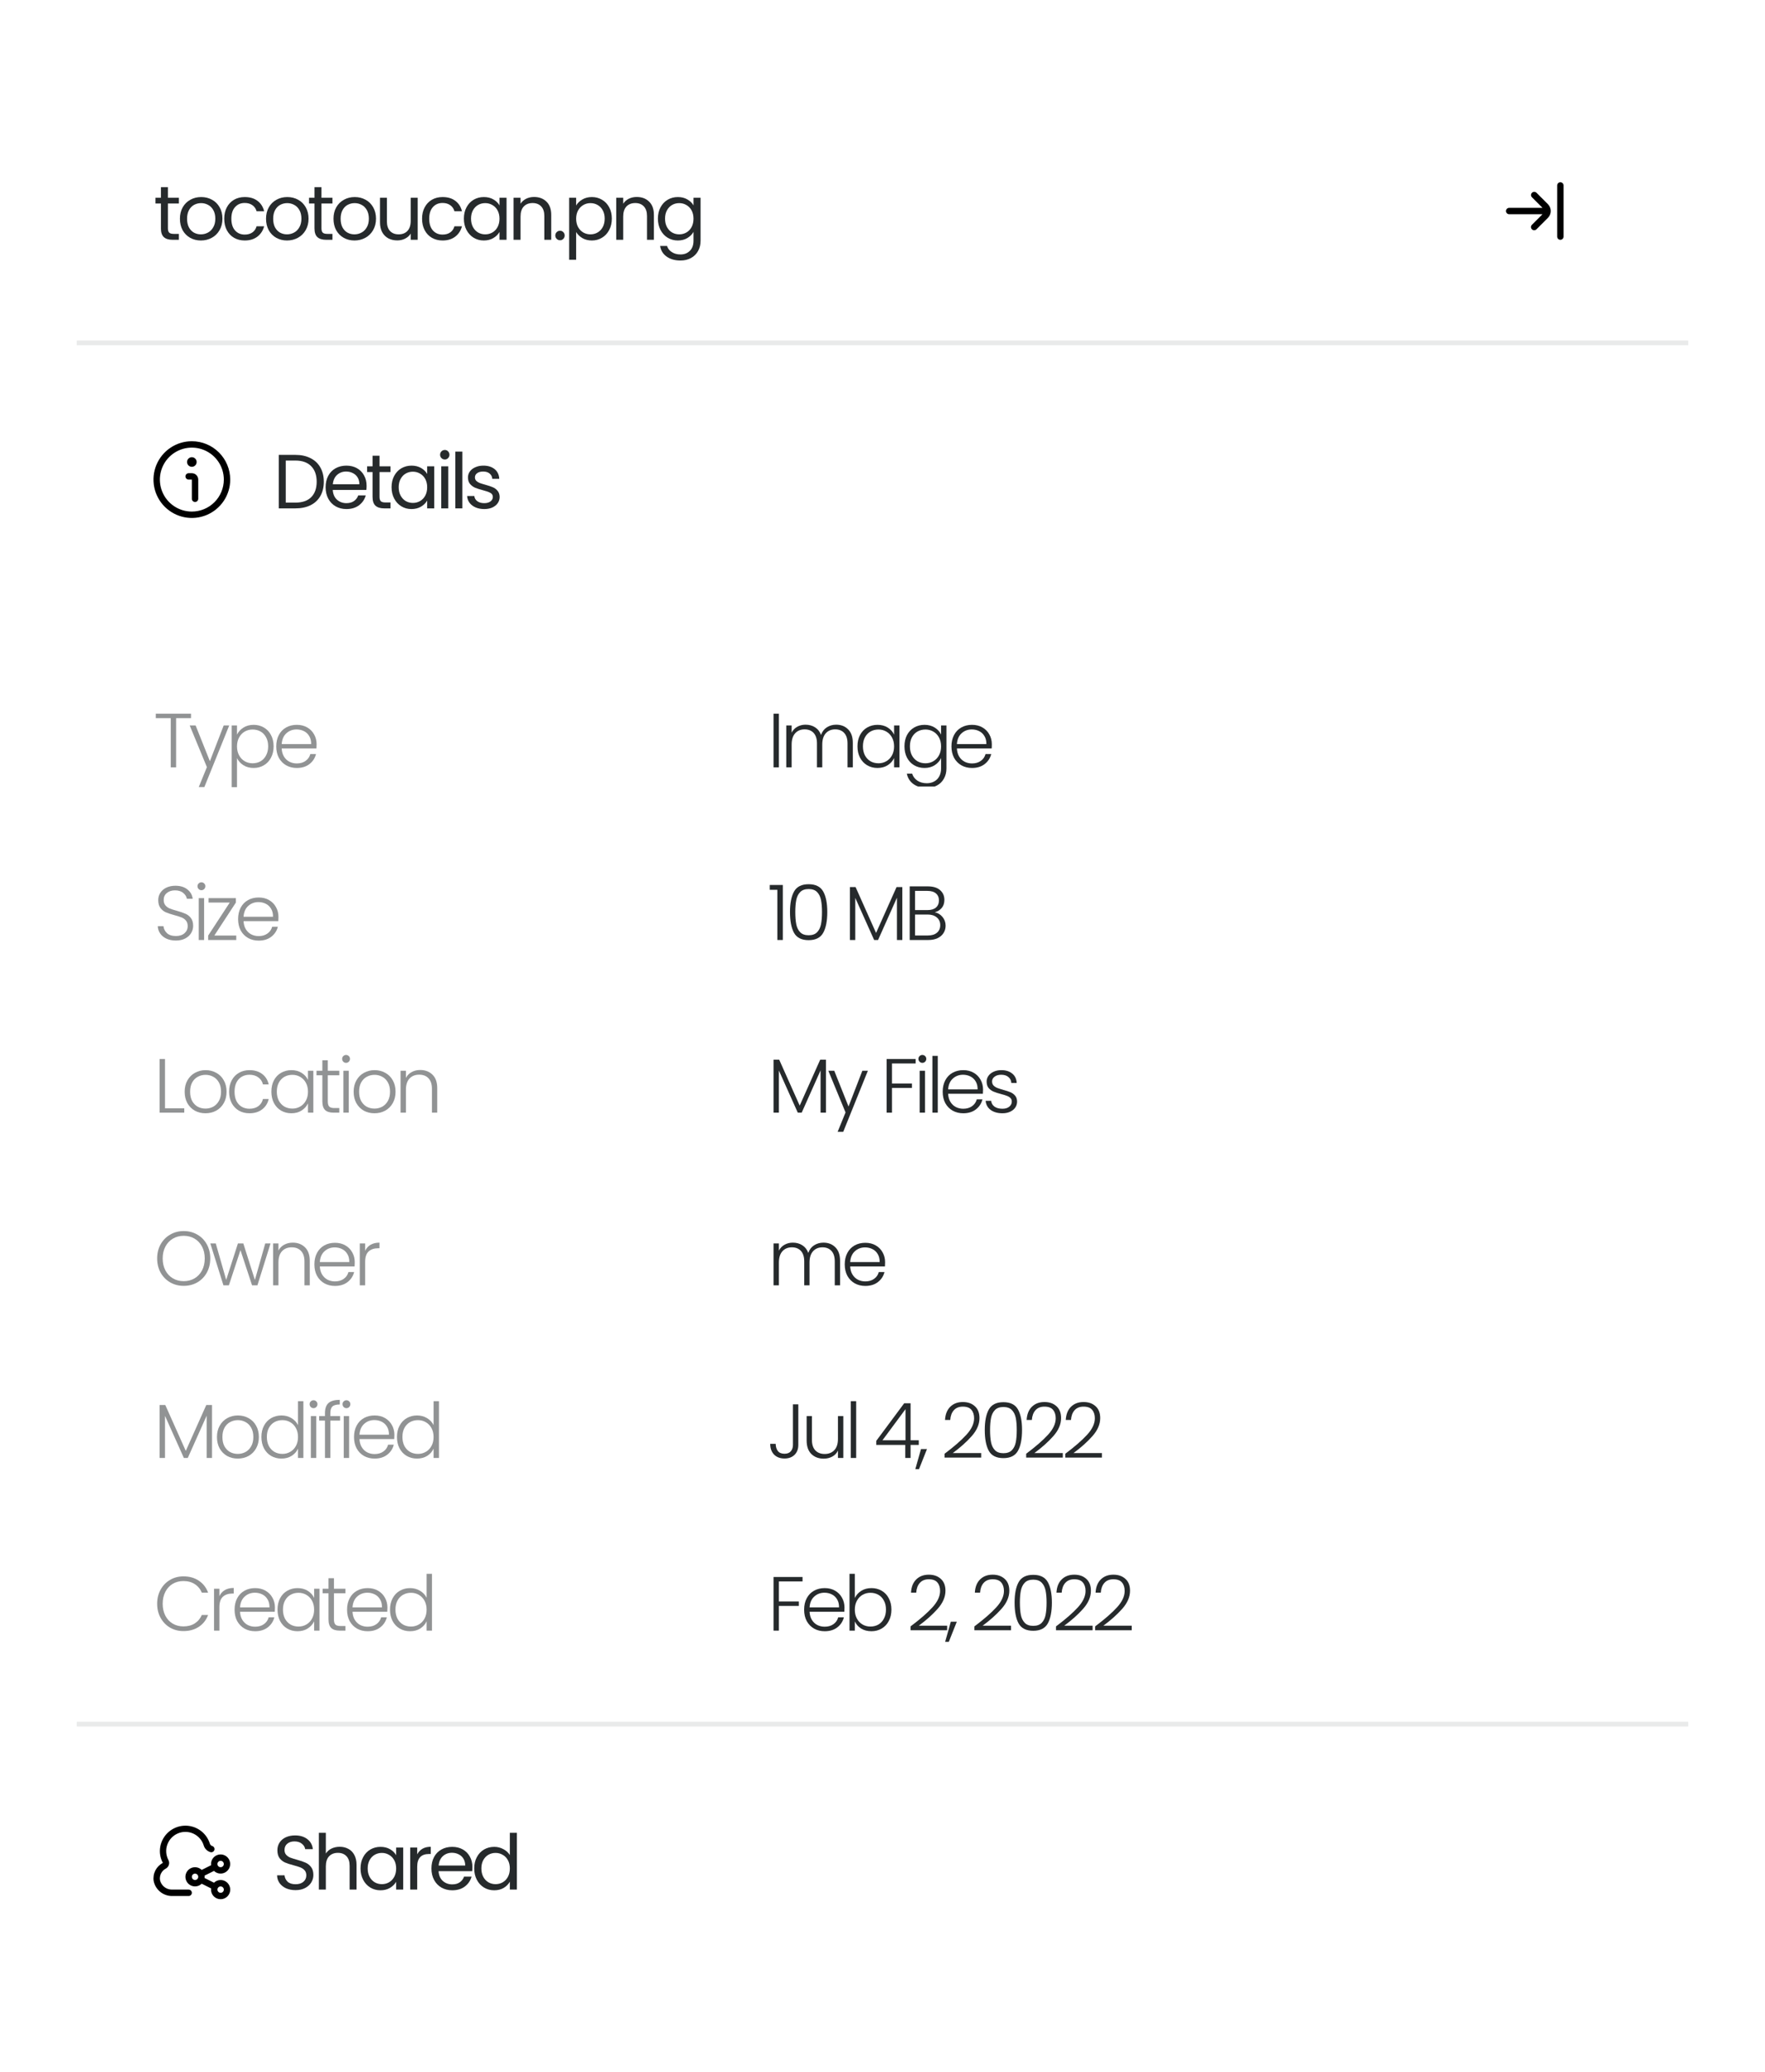 <svg width="368" height="432" viewBox="0 0 368 432" fill="none" xmlns="http://www.w3.org/2000/svg">
<g filter="url(#filter0_d_62_320)">
<rect width="336" height="232" transform="translate(16 124)" fill="white"/>
<g clip-path="url(#clip0_62_320)">
<path d="M39.824 144.816V145.744H36.72V156H35.6V145.744H32.48V144.816H39.824Z" fill="#919394"/>
<path d="M47.792 147.264L42.608 160.112H41.441L43.136 155.952L39.553 147.264H40.785L43.761 154.72L46.641 147.264H47.792Z" fill="#919394"/>
<path d="M49.415 149.184C49.693 148.597 50.13 148.112 50.727 147.728C51.335 147.333 52.055 147.136 52.887 147.136C53.677 147.136 54.386 147.323 55.015 147.696C55.655 148.059 56.151 148.581 56.503 149.264C56.866 149.936 57.047 150.72 57.047 151.616C57.047 152.512 56.866 153.301 56.503 153.984C56.151 154.667 55.655 155.195 55.015 155.568C54.386 155.941 53.677 156.128 52.887 156.128C52.066 156.128 51.351 155.936 50.743 155.552C50.135 155.157 49.693 154.667 49.415 154.08V160.128H48.311V147.264H49.415V149.184ZM55.911 151.616C55.911 150.891 55.767 150.267 55.479 149.744C55.202 149.211 54.818 148.805 54.327 148.528C53.837 148.251 53.282 148.112 52.663 148.112C52.066 148.112 51.517 148.256 51.015 148.544C50.525 148.832 50.135 149.243 49.847 149.776C49.559 150.309 49.415 150.928 49.415 151.632C49.415 152.336 49.559 152.955 49.847 153.488C50.135 154.021 50.525 154.432 51.015 154.72C51.517 155.008 52.066 155.152 52.663 155.152C53.282 155.152 53.837 155.013 54.327 154.736C54.818 154.448 55.202 154.037 55.479 153.504C55.767 152.96 55.911 152.331 55.911 151.616Z" fill="#919394"/>
<path d="M66.012 151.184C66.012 151.568 66.001 151.861 65.98 152.064H58.732C58.764 152.725 58.924 153.291 59.212 153.76C59.5 154.229 59.879 154.587 60.348 154.832C60.818 155.067 61.33 155.184 61.884 155.184C62.609 155.184 63.218 155.008 63.708 154.656C64.21 154.304 64.54 153.829 64.7 153.232H65.884C65.671 154.085 65.212 154.784 64.508 155.328C63.815 155.861 62.94 156.128 61.884 156.128C61.063 156.128 60.327 155.947 59.676 155.584C59.026 155.211 58.514 154.688 58.14 154.016C57.778 153.333 57.596 152.539 57.596 151.632C57.596 150.725 57.778 149.931 58.14 149.248C58.503 148.565 59.01 148.043 59.66 147.68C60.311 147.317 61.052 147.136 61.884 147.136C62.716 147.136 63.441 147.317 64.06 147.68C64.689 148.043 65.169 148.533 65.5 149.152C65.841 149.76 66.012 150.437 66.012 151.184ZM64.876 151.152C64.887 150.501 64.754 149.947 64.476 149.488C64.21 149.029 63.842 148.683 63.372 148.448C62.903 148.213 62.391 148.096 61.836 148.096C61.004 148.096 60.295 148.363 59.708 148.896C59.121 149.429 58.796 150.181 58.732 151.152H64.876Z" fill="#919394"/>
</g>
<path d="M36.672 192.112C35.936 192.112 35.285 191.984 34.72 191.728C34.165 191.472 33.728 191.115 33.408 190.656C33.088 190.197 32.917 189.685 32.896 189.12H34.08C34.133 189.664 34.373 190.144 34.8 190.56C35.227 190.965 35.851 191.168 36.672 191.168C37.429 191.168 38.027 190.976 38.464 190.592C38.912 190.197 39.136 189.701 39.136 189.104C39.136 188.624 39.013 188.24 38.768 187.952C38.523 187.653 38.219 187.435 37.856 187.296C37.493 187.147 36.992 186.987 36.352 186.816C35.605 186.613 35.013 186.416 34.576 186.224C34.139 186.032 33.765 185.733 33.456 185.328C33.147 184.923 32.992 184.373 32.992 183.68C32.992 183.104 33.141 182.592 33.44 182.144C33.739 181.685 34.16 181.328 34.704 181.072C35.248 180.816 35.872 180.688 36.576 180.688C37.611 180.688 38.443 180.944 39.072 181.456C39.712 181.957 40.08 182.608 40.176 183.408H38.96C38.885 182.949 38.635 182.544 38.208 182.192C37.781 181.829 37.205 181.648 36.48 181.648C35.808 181.648 35.248 181.829 34.8 182.192C34.352 182.544 34.128 183.029 34.128 183.648C34.128 184.117 34.251 184.496 34.496 184.784C34.741 185.072 35.045 185.291 35.408 185.44C35.781 185.589 36.283 185.749 36.912 185.92C37.637 186.123 38.224 186.325 38.672 186.528C39.12 186.72 39.499 187.019 39.808 187.424C40.117 187.829 40.272 188.373 40.272 189.056C40.272 189.579 40.133 190.075 39.856 190.544C39.579 191.013 39.168 191.392 38.624 191.68C38.08 191.968 37.429 192.112 36.672 192.112Z" fill="#919394"/>
<path d="M41.996 181.616C41.772 181.616 41.58 181.536 41.42 181.376C41.26 181.216 41.18 181.019 41.18 180.784C41.18 180.549 41.26 180.357 41.42 180.208C41.58 180.048 41.772 179.968 41.996 179.968C42.22 179.968 42.412 180.048 42.572 180.208C42.732 180.357 42.812 180.549 42.812 180.784C42.812 181.019 42.732 181.216 42.572 181.376C42.412 181.536 42.22 181.616 41.996 181.616ZM42.556 183.264V192H41.436V183.264H42.556Z" fill="#919394"/>
<path d="M44.684 191.072H49.261V192H43.404V191.072L47.901 184.192H43.484V183.264H49.181V184.192L44.684 191.072Z" fill="#919394"/>
<path d="M58.059 187.184C58.059 187.568 58.048 187.861 58.027 188.064H50.779C50.811 188.725 50.971 189.291 51.259 189.76C51.547 190.229 51.926 190.587 52.395 190.832C52.864 191.067 53.376 191.184 53.931 191.184C54.656 191.184 55.264 191.008 55.755 190.656C56.256 190.304 56.587 189.829 56.747 189.232H57.931C57.718 190.085 57.259 190.784 56.555 191.328C55.862 191.861 54.987 192.128 53.931 192.128C53.11 192.128 52.374 191.947 51.723 191.584C51.072 191.211 50.56 190.688 50.187 190.016C49.824 189.333 49.643 188.539 49.643 187.632C49.643 186.725 49.824 185.931 50.187 185.248C50.55 184.565 51.056 184.043 51.707 183.68C52.358 183.317 53.099 183.136 53.931 183.136C54.763 183.136 55.488 183.317 56.107 183.68C56.736 184.043 57.216 184.533 57.547 185.152C57.888 185.76 58.059 186.437 58.059 187.184ZM56.923 187.152C56.934 186.501 56.8 185.947 56.523 185.488C56.256 185.029 55.888 184.683 55.419 184.448C54.95 184.213 54.438 184.096 53.883 184.096C53.051 184.096 52.342 184.363 51.755 184.896C51.168 185.429 50.843 186.181 50.779 187.152H56.923Z" fill="#919394"/>
<path d="M34.4 227.088H38.416V228H33.28V216.816H34.4V227.088Z" fill="#919394"/>
<path d="M42.838 228.128C42.017 228.128 41.276 227.947 40.614 227.584C39.964 227.211 39.446 226.688 39.062 226.016C38.689 225.333 38.502 224.539 38.502 223.632C38.502 222.725 38.694 221.936 39.078 221.264C39.462 220.581 39.985 220.059 40.646 219.696C41.308 219.323 42.049 219.136 42.87 219.136C43.692 219.136 44.433 219.323 45.094 219.696C45.766 220.059 46.289 220.581 46.662 221.264C47.046 221.936 47.238 222.725 47.238 223.632C47.238 224.528 47.046 225.317 46.662 226C46.278 226.683 45.75 227.211 45.078 227.584C44.406 227.947 43.66 228.128 42.838 228.128ZM42.838 227.152C43.414 227.152 43.948 227.024 44.438 226.768C44.929 226.501 45.324 226.107 45.622 225.584C45.932 225.051 46.086 224.4 46.086 223.632C46.086 222.864 45.937 222.219 45.638 221.696C45.34 221.163 44.945 220.768 44.454 220.512C43.964 220.245 43.43 220.112 42.854 220.112C42.278 220.112 41.745 220.245 41.254 220.512C40.764 220.768 40.369 221.163 40.07 221.696C39.782 222.219 39.638 222.864 39.638 223.632C39.638 224.4 39.782 225.051 40.07 225.584C40.369 226.107 40.758 226.501 41.238 226.768C41.729 227.024 42.262 227.152 42.838 227.152Z" fill="#919394"/>
<path d="M47.768 223.632C47.768 222.725 47.949 221.936 48.312 221.264C48.675 220.581 49.176 220.059 49.816 219.696C50.456 219.323 51.187 219.136 52.008 219.136C53.085 219.136 53.971 219.403 54.664 219.936C55.368 220.469 55.821 221.195 56.024 222.112H54.824C54.675 221.483 54.349 220.992 53.848 220.64C53.357 220.277 52.744 220.096 52.008 220.096C51.421 220.096 50.893 220.229 50.424 220.496C49.955 220.763 49.581 221.163 49.304 221.696C49.037 222.219 48.904 222.864 48.904 223.632C48.904 224.4 49.037 225.051 49.304 225.584C49.581 226.117 49.955 226.517 50.424 226.784C50.893 227.051 51.421 227.184 52.008 227.184C52.744 227.184 53.357 227.008 53.848 226.656C54.349 226.293 54.675 225.792 54.824 225.152H56.024C55.821 226.048 55.368 226.768 54.664 227.312C53.96 227.856 53.075 228.128 52.008 228.128C51.187 228.128 50.456 227.947 49.816 227.584C49.176 227.211 48.675 226.688 48.312 226.016C47.949 225.333 47.768 224.539 47.768 223.632Z" fill="#919394"/>
<path d="M56.581 223.616C56.581 222.72 56.757 221.936 57.108 221.264C57.471 220.581 57.967 220.059 58.596 219.696C59.236 219.323 59.956 219.136 60.757 219.136C61.589 219.136 62.303 219.328 62.901 219.712C63.508 220.096 63.946 220.587 64.213 221.184V219.264H65.332V228H64.213V226.064C63.935 226.661 63.492 227.157 62.885 227.552C62.287 227.936 61.572 228.128 60.74 228.128C59.951 228.128 59.236 227.941 58.596 227.568C57.967 227.195 57.471 226.667 57.108 225.984C56.757 225.301 56.581 224.512 56.581 223.616ZM64.213 223.632C64.213 222.928 64.069 222.309 63.781 221.776C63.492 221.243 63.098 220.832 62.596 220.544C62.106 220.256 61.562 220.112 60.965 220.112C60.346 220.112 59.791 220.251 59.3 220.528C58.81 220.805 58.42 221.211 58.133 221.744C57.855 222.267 57.717 222.891 57.717 223.616C57.717 224.331 57.855 224.96 58.133 225.504C58.42 226.037 58.81 226.448 59.3 226.736C59.791 227.013 60.346 227.152 60.965 227.152C61.562 227.152 62.106 227.008 62.596 226.72C63.098 226.432 63.492 226.021 63.781 225.488C64.069 224.955 64.213 224.336 64.213 223.632Z" fill="#919394"/>
<path d="M68.345 220.208V225.632C68.345 226.165 68.447 226.533 68.649 226.736C68.852 226.939 69.209 227.04 69.721 227.04H70.745V228H69.545C68.756 228 68.169 227.819 67.785 227.456C67.401 227.083 67.209 226.475 67.209 225.632V220.208H65.993V219.264H67.209V217.072H68.345V219.264H70.745V220.208H68.345Z" fill="#919394"/>
<path d="M72.153 217.616C71.928 217.616 71.737 217.536 71.576 217.376C71.416 217.216 71.337 217.019 71.337 216.784C71.337 216.549 71.416 216.357 71.576 216.208C71.737 216.048 71.928 215.968 72.153 215.968C72.376 215.968 72.569 216.048 72.728 216.208C72.888 216.357 72.969 216.549 72.969 216.784C72.969 217.019 72.888 217.216 72.728 217.376C72.569 217.536 72.376 217.616 72.153 217.616ZM72.713 219.264V228H71.593V219.264H72.713Z" fill="#919394"/>
<path d="M78.073 228.128C77.251 228.128 76.51 227.947 75.849 227.584C75.198 227.211 74.681 226.688 74.297 226.016C73.923 225.333 73.737 224.539 73.737 223.632C73.737 222.725 73.929 221.936 74.313 221.264C74.697 220.581 75.219 220.059 75.881 219.696C76.542 219.323 77.283 219.136 78.105 219.136C78.926 219.136 79.667 219.323 80.329 219.696C81.001 220.059 81.523 220.581 81.897 221.264C82.281 221.936 82.473 222.725 82.473 223.632C82.473 224.528 82.281 225.317 81.897 226C81.513 226.683 80.985 227.211 80.313 227.584C79.641 227.947 78.894 228.128 78.073 228.128ZM78.073 227.152C78.649 227.152 79.182 227.024 79.673 226.768C80.163 226.501 80.558 226.107 80.857 225.584C81.166 225.051 81.321 224.4 81.321 223.632C81.321 222.864 81.171 222.219 80.873 221.696C80.574 221.163 80.179 220.768 79.689 220.512C79.198 220.245 78.665 220.112 78.089 220.112C77.513 220.112 76.979 220.245 76.489 220.512C75.998 220.768 75.603 221.163 75.305 221.696C75.017 222.219 74.873 222.864 74.873 223.632C74.873 224.4 75.017 225.051 75.305 225.584C75.603 226.107 75.993 226.501 76.473 226.768C76.963 227.024 77.497 227.152 78.073 227.152Z" fill="#919394"/>
<path d="M87.61 219.104C88.656 219.104 89.509 219.429 90.17 220.08C90.832 220.72 91.162 221.653 91.162 222.88V228H90.058V223.008C90.058 222.059 89.818 221.333 89.338 220.832C88.869 220.331 88.224 220.08 87.402 220.08C86.56 220.08 85.888 220.347 85.386 220.88C84.885 221.413 84.634 222.197 84.634 223.232V228H83.514V219.264H84.634V220.752C84.912 220.219 85.312 219.813 85.834 219.536C86.357 219.248 86.949 219.104 87.61 219.104Z" fill="#919394"/>
<path d="M38.304 264.112C37.269 264.112 36.331 263.872 35.488 263.392C34.645 262.901 33.979 262.224 33.488 261.36C33.008 260.485 32.768 259.499 32.768 258.4C32.768 257.301 33.008 256.32 33.488 255.456C33.979 254.581 34.645 253.904 35.488 253.424C36.331 252.933 37.269 252.688 38.304 252.688C39.349 252.688 40.293 252.933 41.136 253.424C41.979 253.904 42.64 254.581 43.12 255.456C43.6 256.32 43.84 257.301 43.84 258.4C43.84 259.499 43.6 260.485 43.12 261.36C42.64 262.224 41.979 262.901 41.136 263.392C40.293 263.872 39.349 264.112 38.304 264.112ZM38.304 263.136C39.136 263.136 39.883 262.944 40.544 262.56C41.205 262.176 41.728 261.627 42.112 260.912C42.496 260.187 42.688 259.349 42.688 258.4C42.688 257.451 42.496 256.619 42.112 255.904C41.728 255.189 41.205 254.64 40.544 254.256C39.883 253.872 39.136 253.68 38.304 253.68C37.472 253.68 36.725 253.872 36.064 254.256C35.403 254.64 34.88 255.189 34.496 255.904C34.112 256.619 33.92 257.451 33.92 258.4C33.92 259.349 34.112 260.187 34.496 260.912C34.88 261.627 35.403 262.176 36.064 262.56C36.725 262.944 37.472 263.136 38.304 263.136Z" fill="#919394"/>
<path d="M56.409 255.264L53.673 264H52.553L50.137 256.672L47.721 264H46.585L43.849 255.264H44.985L47.161 262.864L49.609 255.264H50.729L53.145 262.88L55.305 255.264H56.409Z" fill="#919394"/>
<path d="M61.032 255.104C62.078 255.104 62.931 255.429 63.592 256.08C64.254 256.72 64.584 257.653 64.584 258.88V264H63.48V259.008C63.48 258.059 63.24 257.333 62.76 256.832C62.291 256.331 61.646 256.08 60.824 256.08C59.982 256.08 59.31 256.347 58.808 256.88C58.307 257.413 58.056 258.197 58.056 259.232V264H56.936V255.264H58.056V256.752C58.334 256.219 58.734 255.813 59.256 255.536C59.779 255.248 60.371 255.104 61.032 255.104Z" fill="#919394"/>
<path d="M73.965 259.184C73.965 259.568 73.955 259.861 73.933 260.064H66.685C66.717 260.725 66.877 261.291 67.165 261.76C67.453 262.229 67.832 262.587 68.301 262.832C68.771 263.067 69.283 263.184 69.837 263.184C70.563 263.184 71.171 263.008 71.661 262.656C72.163 262.304 72.493 261.829 72.653 261.232H73.837C73.624 262.085 73.165 262.784 72.461 263.328C71.768 263.861 70.893 264.128 69.837 264.128C69.016 264.128 68.28 263.947 67.629 263.584C66.979 263.211 66.467 262.688 66.093 262.016C65.731 261.333 65.549 260.539 65.549 259.632C65.549 258.725 65.731 257.931 66.093 257.248C66.456 256.565 66.963 256.043 67.613 255.68C68.264 255.317 69.005 255.136 69.837 255.136C70.669 255.136 71.395 255.317 72.013 255.68C72.643 256.043 73.123 256.533 73.453 257.152C73.795 257.76 73.965 258.437 73.965 259.184ZM72.829 259.152C72.84 258.501 72.707 257.947 72.429 257.488C72.163 257.029 71.795 256.683 71.325 256.448C70.856 256.213 70.344 256.096 69.789 256.096C68.957 256.096 68.248 256.363 67.661 256.896C67.075 257.429 66.749 258.181 66.685 259.152H72.829Z" fill="#919394"/>
<path d="M76.134 256.816C76.38 256.272 76.753 255.851 77.254 255.552C77.766 255.253 78.39 255.104 79.126 255.104V256.272H78.822C78.012 256.272 77.361 256.491 76.87 256.928C76.38 257.365 76.134 258.096 76.134 259.12V264H75.014V255.264H76.134V256.816Z" fill="#919394"/>
<path d="M44.208 288.96V300H43.088V291.184L39.152 300H38.336L34.4 291.216V300H33.28V288.96H34.464L38.736 298.528L43.008 288.96H44.208Z" fill="#919394"/>
<path d="M49.573 300.128C48.751 300.128 48.01 299.947 47.349 299.584C46.698 299.211 46.181 298.688 45.797 298.016C45.423 297.333 45.237 296.539 45.237 295.632C45.237 294.725 45.429 293.936 45.813 293.264C46.197 292.581 46.719 292.059 47.381 291.696C48.042 291.323 48.783 291.136 49.605 291.136C50.426 291.136 51.167 291.323 51.829 291.696C52.501 292.059 53.023 292.581 53.397 293.264C53.781 293.936 53.973 294.725 53.973 295.632C53.973 296.528 53.781 297.317 53.397 298C53.013 298.683 52.485 299.211 51.813 299.584C51.141 299.947 50.394 300.128 49.573 300.128ZM49.573 299.152C50.149 299.152 50.682 299.024 51.173 298.768C51.663 298.501 52.058 298.107 52.357 297.584C52.666 297.051 52.821 296.4 52.821 295.632C52.821 294.864 52.671 294.219 52.373 293.696C52.074 293.163 51.679 292.768 51.189 292.512C50.698 292.245 50.165 292.112 49.589 292.112C49.013 292.112 48.479 292.245 47.989 292.512C47.498 292.768 47.103 293.163 46.805 293.696C46.517 294.219 46.373 294.864 46.373 295.632C46.373 296.4 46.517 297.051 46.805 297.584C47.103 298.107 47.493 298.501 47.973 298.768C48.463 299.024 48.997 299.152 49.573 299.152Z" fill="#919394"/>
<path d="M54.502 295.616C54.502 294.72 54.684 293.936 55.046 293.264C55.409 292.581 55.905 292.059 56.534 291.696C57.174 291.323 57.894 291.136 58.694 291.136C59.462 291.136 60.156 291.323 60.774 291.696C61.393 292.069 61.846 292.555 62.134 293.152V288.16H63.254V300H62.134V298.048C61.868 298.656 61.43 299.157 60.822 299.552C60.214 299.936 59.5 300.128 58.678 300.128C57.878 300.128 57.158 299.941 56.518 299.568C55.889 299.195 55.393 298.667 55.03 297.984C54.678 297.301 54.502 296.512 54.502 295.616ZM62.134 295.632C62.134 294.928 61.99 294.309 61.702 293.776C61.414 293.243 61.02 292.832 60.518 292.544C60.028 292.256 59.484 292.112 58.886 292.112C58.268 292.112 57.713 292.251 57.222 292.528C56.732 292.805 56.342 293.211 56.054 293.744C55.777 294.267 55.638 294.891 55.638 295.616C55.638 296.331 55.777 296.96 56.054 297.504C56.342 298.037 56.732 298.448 57.222 298.736C57.713 299.013 58.268 299.152 58.886 299.152C59.484 299.152 60.028 299.008 60.518 298.72C61.02 298.432 61.414 298.021 61.702 297.488C61.99 296.955 62.134 296.336 62.134 295.632Z" fill="#919394"/>
<path d="M65.371 289.616C65.147 289.616 64.955 289.536 64.795 289.376C64.635 289.216 64.555 289.019 64.555 288.784C64.555 288.549 64.635 288.357 64.795 288.208C64.955 288.048 65.147 287.968 65.371 287.968C65.595 287.968 65.787 288.048 65.947 288.208C66.107 288.357 66.187 288.549 66.187 288.784C66.187 289.019 66.107 289.216 65.947 289.376C65.787 289.536 65.595 289.616 65.371 289.616ZM65.931 291.264V300H64.811V291.264H65.931Z" fill="#919394"/>
<path d="M70.907 292.208H68.876V300H67.755V292.208H66.54V291.264H67.755V290.656C67.755 289.707 67.996 289.008 68.475 288.56C68.966 288.112 69.755 287.888 70.844 287.888V288.848C70.118 288.848 69.606 288.987 69.308 289.264C69.019 289.541 68.876 290.005 68.876 290.656V291.264H70.907V292.208Z" fill="#919394"/>
<path d="M72.231 289.616C72.007 289.616 71.815 289.536 71.655 289.376C71.495 289.216 71.415 289.019 71.415 288.784C71.415 288.549 71.495 288.357 71.655 288.208C71.815 288.048 72.007 287.968 72.231 287.968C72.455 287.968 72.647 288.048 72.807 288.208C72.967 288.357 73.047 288.549 73.047 288.784C73.047 289.019 72.967 289.216 72.807 289.376C72.647 289.536 72.455 289.616 72.231 289.616ZM72.791 291.264V300H71.671V291.264H72.791Z" fill="#919394"/>
<path d="M82.231 295.184C82.231 295.568 82.22 295.861 82.199 296.064H74.951C74.983 296.725 75.143 297.291 75.431 297.76C75.719 298.229 76.097 298.587 76.567 298.832C77.036 299.067 77.548 299.184 78.103 299.184C78.828 299.184 79.436 299.008 79.927 298.656C80.428 298.304 80.759 297.829 80.919 297.232H82.103C81.889 298.085 81.431 298.784 80.727 299.328C80.034 299.861 79.159 300.128 78.103 300.128C77.281 300.128 76.546 299.947 75.895 299.584C75.244 299.211 74.732 298.688 74.359 298.016C73.996 297.333 73.815 296.539 73.815 295.632C73.815 294.725 73.996 293.931 74.359 293.248C74.722 292.565 75.228 292.043 75.879 291.68C76.529 291.317 77.271 291.136 78.103 291.136C78.935 291.136 79.66 291.317 80.279 291.68C80.908 292.043 81.388 292.533 81.719 293.152C82.06 293.76 82.231 294.437 82.231 295.184ZM81.095 295.152C81.106 294.501 80.972 293.947 80.695 293.488C80.428 293.029 80.06 292.683 79.591 292.448C79.121 292.213 78.609 292.096 78.055 292.096C77.223 292.096 76.513 292.363 75.927 292.896C75.34 293.429 75.015 294.181 74.951 295.152H81.095Z" fill="#919394"/>
<path d="M82.768 295.616C82.768 294.72 82.949 293.936 83.312 293.264C83.675 292.581 84.171 292.059 84.8 291.696C85.44 291.323 86.16 291.136 86.96 291.136C87.728 291.136 88.421 291.323 89.04 291.696C89.659 292.069 90.112 292.555 90.4 293.152V288.16H91.52V300H90.4V298.048C90.133 298.656 89.696 299.157 89.088 299.552C88.48 299.936 87.765 300.128 86.944 300.128C86.144 300.128 85.424 299.941 84.784 299.568C84.155 299.195 83.659 298.667 83.296 297.984C82.944 297.301 82.768 296.512 82.768 295.616ZM90.4 295.632C90.4 294.928 90.256 294.309 89.968 293.776C89.68 293.243 89.285 292.832 88.784 292.544C88.293 292.256 87.749 292.112 87.152 292.112C86.533 292.112 85.979 292.251 85.488 292.528C84.997 292.805 84.608 293.211 84.32 293.744C84.043 294.267 83.904 294.891 83.904 295.616C83.904 296.331 84.043 296.96 84.32 297.504C84.608 298.037 84.997 298.448 85.488 298.736C85.979 299.013 86.533 299.152 87.152 299.152C87.749 299.152 88.293 299.008 88.784 298.72C89.285 298.432 89.68 298.021 89.968 297.488C90.256 296.955 90.4 296.336 90.4 295.632Z" fill="#919394"/>
<path d="M32.768 330.4C32.768 329.301 33.008 328.32 33.488 327.456C33.968 326.581 34.624 325.904 35.456 325.424C36.288 324.933 37.216 324.688 38.24 324.688C39.488 324.688 40.555 324.987 41.44 325.584C42.336 326.171 42.987 327.003 43.392 328.08H42.08C41.76 327.323 41.269 326.731 40.608 326.304C39.957 325.877 39.168 325.664 38.24 325.664C37.419 325.664 36.677 325.856 36.016 326.24C35.365 326.624 34.853 327.179 34.48 327.904C34.107 328.619 33.92 329.451 33.92 330.4C33.92 331.349 34.107 332.181 34.48 332.896C34.853 333.611 35.365 334.16 36.016 334.544C36.677 334.928 37.419 335.12 38.24 335.12C39.168 335.12 39.957 334.912 40.608 334.496C41.269 334.069 41.76 333.483 42.08 332.736H43.392C42.987 333.803 42.336 334.629 41.44 335.216C40.544 335.803 39.477 336.096 38.24 336.096C37.216 336.096 36.288 335.856 35.456 335.376C34.624 334.885 33.968 334.208 33.488 333.344C33.008 332.48 32.768 331.499 32.768 330.4Z" fill="#919394"/>
<path d="M45.744 328.816C45.989 328.272 46.362 327.851 46.864 327.552C47.376 327.253 48 327.104 48.736 327.104V328.272H48.432C47.621 328.272 46.97 328.491 46.48 328.928C45.989 329.365 45.744 330.096 45.744 331.12V336H44.624V327.264H45.744V328.816Z" fill="#919394"/>
<path d="M57.325 331.184C57.325 331.568 57.314 331.861 57.293 332.064H50.045C50.077 332.725 50.237 333.291 50.525 333.76C50.813 334.229 51.191 334.587 51.661 334.832C52.13 335.067 52.642 335.184 53.197 335.184C53.922 335.184 54.53 335.008 55.021 334.656C55.522 334.304 55.853 333.829 56.013 333.232H57.197C56.983 334.085 56.525 334.784 55.821 335.328C55.127 335.861 54.253 336.128 53.197 336.128C52.375 336.128 51.639 335.947 50.989 335.584C50.338 335.211 49.826 334.688 49.453 334.016C49.09 333.333 48.909 332.539 48.909 331.632C48.909 330.725 49.09 329.931 49.453 329.248C49.815 328.565 50.322 328.043 50.973 327.68C51.623 327.317 52.365 327.136 53.197 327.136C54.029 327.136 54.754 327.317 55.373 327.68C56.002 328.043 56.482 328.533 56.813 329.152C57.154 329.76 57.325 330.437 57.325 331.184ZM56.189 331.152C56.199 330.501 56.066 329.947 55.789 329.488C55.522 329.029 55.154 328.683 54.685 328.448C54.215 328.213 53.703 328.096 53.149 328.096C52.317 328.096 51.607 328.363 51.021 328.896C50.434 329.429 50.109 330.181 50.045 331.152H56.189Z" fill="#919394"/>
<path d="M57.862 331.616C57.862 330.72 58.038 329.936 58.39 329.264C58.752 328.581 59.248 328.059 59.878 327.696C60.518 327.323 61.238 327.136 62.038 327.136C62.87 327.136 63.584 327.328 64.182 327.712C64.79 328.096 65.227 328.587 65.494 329.184V327.264H66.614V336H65.494V334.064C65.216 334.661 64.774 335.157 64.166 335.552C63.568 335.936 62.854 336.128 62.022 336.128C61.232 336.128 60.518 335.941 59.878 335.568C59.248 335.195 58.752 334.667 58.39 333.984C58.038 333.301 57.862 332.512 57.862 331.616ZM65.494 331.632C65.494 330.928 65.35 330.309 65.062 329.776C64.774 329.243 64.379 328.832 63.878 328.544C63.387 328.256 62.843 328.112 62.246 328.112C61.627 328.112 61.072 328.251 60.582 328.528C60.091 328.805 59.702 329.211 59.414 329.744C59.136 330.267 58.998 330.891 58.998 331.616C58.998 332.331 59.136 332.96 59.414 333.504C59.702 334.037 60.091 334.448 60.582 334.736C61.072 335.013 61.627 335.152 62.246 335.152C62.843 335.152 63.387 335.008 63.878 334.72C64.379 334.432 64.774 334.021 65.062 333.488C65.35 332.955 65.494 332.336 65.494 331.632Z" fill="#919394"/>
<path d="M69.627 328.208V333.632C69.627 334.165 69.728 334.533 69.931 334.736C70.133 334.939 70.491 335.04 71.003 335.04H72.027V336H70.827C70.037 336 69.451 335.819 69.067 335.456C68.683 335.083 68.491 334.475 68.491 333.632V328.208H67.275V327.264H68.491V325.072H69.627V327.264H72.027V328.208H69.627Z" fill="#919394"/>
<path d="M80.778 331.184C80.778 331.568 80.767 331.861 80.746 332.064H73.498C73.53 332.725 73.69 333.291 73.978 333.76C74.266 334.229 74.644 334.587 75.114 334.832C75.583 335.067 76.095 335.184 76.65 335.184C77.375 335.184 77.983 335.008 78.474 334.656C78.975 334.304 79.306 333.829 79.466 333.232H80.65C80.436 334.085 79.978 334.784 79.274 335.328C78.58 335.861 77.706 336.128 76.65 336.128C75.828 336.128 75.092 335.947 74.442 335.584C73.791 335.211 73.279 334.688 72.906 334.016C72.543 333.333 72.362 332.539 72.362 331.632C72.362 330.725 72.543 329.931 72.906 329.248C73.268 328.565 73.775 328.043 74.426 327.68C75.076 327.317 75.818 327.136 76.65 327.136C77.482 327.136 78.207 327.317 78.826 327.68C79.455 328.043 79.935 328.533 80.266 329.152C80.607 329.76 80.778 330.437 80.778 331.184ZM79.642 331.152C79.652 330.501 79.519 329.947 79.242 329.488C78.975 329.029 78.607 328.683 78.138 328.448C77.668 328.213 77.156 328.096 76.602 328.096C75.77 328.096 75.06 328.363 74.474 328.896C73.887 329.429 73.562 330.181 73.498 331.152H79.642Z" fill="#919394"/>
<path d="M81.315 331.616C81.315 330.72 81.496 329.936 81.859 329.264C82.222 328.581 82.718 328.059 83.347 327.696C83.987 327.323 84.707 327.136 85.507 327.136C86.275 327.136 86.968 327.323 87.587 327.696C88.206 328.069 88.659 328.555 88.947 329.152V324.16H90.067V336H88.947V334.048C88.68 334.656 88.243 335.157 87.635 335.552C87.027 335.936 86.312 336.128 85.491 336.128C84.691 336.128 83.971 335.941 83.331 335.568C82.701 335.195 82.206 334.667 81.843 333.984C81.491 333.301 81.315 332.512 81.315 331.616ZM88.947 331.632C88.947 330.928 88.803 330.309 88.515 329.776C88.227 329.243 87.832 328.832 87.331 328.544C86.84 328.256 86.296 328.112 85.699 328.112C85.08 328.112 84.525 328.251 84.035 328.528C83.544 328.805 83.155 329.211 82.867 329.744C82.59 330.267 82.451 330.891 82.451 331.616C82.451 332.331 82.59 332.96 82.867 333.504C83.155 334.037 83.544 334.448 84.035 334.736C84.525 335.013 85.08 335.152 85.699 335.152C86.296 335.152 86.84 335.008 87.331 334.72C87.832 334.432 88.227 334.021 88.515 333.488C88.803 332.955 88.947 332.336 88.947 331.632Z" fill="#919394"/>
<g clip-path="url(#clip1_62_320)">
<path d="M162.4 144.816V156H161.28V144.816H162.4Z" fill="#262A2C"/>
<path d="M174.336 147.104C175.36 147.104 176.192 147.429 176.832 148.08C177.483 148.72 177.808 149.653 177.808 150.88V156H176.704V151.008C176.704 150.059 176.475 149.333 176.016 148.832C175.558 148.331 174.934 148.08 174.144 148.08C173.323 148.08 172.667 148.352 172.176 148.896C171.686 149.44 171.44 150.229 171.44 151.264V156H170.336V151.008C170.336 150.059 170.107 149.333 169.648 148.832C169.19 148.331 168.56 148.08 167.76 148.08C166.939 148.08 166.283 148.352 165.792 148.896C165.302 149.44 165.056 150.229 165.056 151.264V156H163.936V147.264H165.056V148.768C165.334 148.224 165.728 147.813 166.24 147.536C166.752 147.248 167.323 147.104 167.952 147.104C168.71 147.104 169.371 147.285 169.936 147.648C170.512 148.011 170.928 148.544 171.184 149.248C171.419 148.555 171.819 148.027 172.384 147.664C172.96 147.291 173.611 147.104 174.336 147.104Z" fill="#262A2C"/>
<path d="M178.784 151.616C178.784 150.72 178.96 149.936 179.312 149.264C179.674 148.581 180.17 148.059 180.8 147.696C181.44 147.323 182.16 147.136 182.96 147.136C183.792 147.136 184.506 147.328 185.104 147.712C185.712 148.096 186.149 148.587 186.416 149.184V147.264H187.536V156H186.416V154.064C186.138 154.661 185.696 155.157 185.088 155.552C184.49 155.936 183.776 156.128 182.944 156.128C182.154 156.128 181.44 155.941 180.8 155.568C180.17 155.195 179.674 154.667 179.312 153.984C178.96 153.301 178.784 152.512 178.784 151.616ZM186.416 151.632C186.416 150.928 186.272 150.309 185.984 149.776C185.696 149.243 185.301 148.832 184.8 148.544C184.309 148.256 183.765 148.112 183.168 148.112C182.549 148.112 181.994 148.251 181.504 148.528C181.013 148.805 180.624 149.211 180.336 149.744C180.058 150.267 179.92 150.891 179.92 151.616C179.92 152.331 180.058 152.96 180.336 153.504C180.624 154.037 181.013 154.448 181.504 154.736C181.994 155.013 182.549 155.152 183.168 155.152C183.765 155.152 184.309 155.008 184.8 154.72C185.301 154.432 185.696 154.021 185.984 153.488C186.272 152.955 186.416 152.336 186.416 151.632Z" fill="#262A2C"/>
<path d="M192.756 147.136C193.578 147.136 194.293 147.328 194.901 147.712C195.509 148.096 195.946 148.581 196.213 149.168V147.264H197.333V156.224C197.333 157.024 197.157 157.733 196.805 158.352C196.463 158.971 195.983 159.445 195.365 159.776C194.746 160.117 194.042 160.288 193.252 160.288C192.132 160.288 191.199 160.021 190.452 159.488C189.716 158.955 189.258 158.229 189.076 157.312H190.18C190.372 157.92 190.735 158.405 191.268 158.768C191.812 159.131 192.474 159.312 193.252 159.312C193.818 159.312 194.324 159.189 194.772 158.944C195.22 158.709 195.572 158.357 195.828 157.888C196.084 157.419 196.213 156.864 196.213 156.224V154.064C195.935 154.661 195.492 155.157 194.884 155.552C194.287 155.936 193.578 156.128 192.756 156.128C191.956 156.128 191.236 155.941 190.596 155.568C189.967 155.195 189.471 154.667 189.108 153.984C188.756 153.301 188.58 152.512 188.58 151.616C188.58 150.72 188.756 149.936 189.108 149.264C189.471 148.581 189.967 148.059 190.596 147.696C191.236 147.323 191.956 147.136 192.756 147.136ZM196.213 151.632C196.213 150.928 196.069 150.309 195.781 149.776C195.493 149.243 195.098 148.832 194.597 148.544C194.106 148.256 193.562 148.112 192.964 148.112C192.346 148.112 191.791 148.251 191.3 148.528C190.81 148.805 190.42 149.211 190.132 149.744C189.855 150.267 189.716 150.891 189.716 151.616C189.716 152.331 189.855 152.96 190.132 153.504C190.42 154.037 190.81 154.448 191.3 154.736C191.791 155.013 192.346 155.152 192.964 155.152C193.562 155.152 194.106 155.008 194.597 154.72C195.098 154.432 195.493 154.021 195.781 153.488C196.069 152.955 196.213 152.336 196.213 151.632Z" fill="#262A2C"/>
<path d="M206.793 151.184C206.793 151.568 206.783 151.861 206.761 152.064H199.513C199.545 152.725 199.705 153.291 199.993 153.76C200.281 154.229 200.66 154.587 201.129 154.832C201.599 155.067 202.111 155.184 202.665 155.184C203.391 155.184 203.999 155.008 204.489 154.656C204.991 154.304 205.321 153.829 205.481 153.232H206.665C206.452 154.085 205.993 154.784 205.289 155.328C204.596 155.861 203.721 156.128 202.665 156.128C201.844 156.128 201.108 155.947 200.457 155.584C199.807 155.211 199.295 154.688 198.921 154.016C198.559 153.333 198.377 152.539 198.377 151.632C198.377 150.725 198.559 149.931 198.921 149.248C199.284 148.565 199.791 148.043 200.441 147.68C201.092 147.317 201.833 147.136 202.665 147.136C203.497 147.136 204.223 147.317 204.841 147.68C205.471 148.043 205.951 148.533 206.281 149.152C206.623 149.76 206.793 150.437 206.793 151.184ZM205.657 151.152C205.668 150.501 205.535 149.947 205.257 149.488C204.991 149.029 204.623 148.683 204.153 148.448C203.684 148.213 203.172 148.096 202.617 148.096C201.785 148.096 201.076 148.363 200.489 148.896C199.903 149.429 199.577 150.181 199.513 151.152H205.657Z" fill="#262A2C"/>
</g>
<path d="M160.496 181.536V180.528H163.216V192H162.08V181.536H160.496Z" fill="#262A2C"/>
<path d="M164.712 186.16C164.712 184.325 164.995 182.901 165.56 181.888C166.125 180.875 167.139 180.368 168.6 180.368C170.061 180.368 171.075 180.875 171.64 181.888C172.205 182.901 172.488 184.325 172.488 186.16C172.488 188.027 172.205 189.472 171.64 190.496C171.075 191.52 170.061 192.032 168.6 192.032C167.128 192.032 166.109 191.52 165.544 190.496C164.989 189.472 164.712 188.027 164.712 186.16ZM171.384 186.16C171.384 185.168 171.315 184.331 171.176 183.648C171.037 182.965 170.765 182.416 170.36 182C169.955 181.584 169.368 181.376 168.6 181.376C167.832 181.376 167.245 181.584 166.84 182C166.435 182.416 166.163 182.965 166.024 183.648C165.885 184.331 165.816 185.168 165.816 186.16C165.816 187.184 165.885 188.043 166.024 188.736C166.163 189.419 166.435 189.968 166.84 190.384C167.245 190.8 167.832 191.008 168.6 191.008C169.368 191.008 169.955 190.8 170.36 190.384C170.765 189.968 171.037 189.419 171.176 188.736C171.315 188.043 171.384 187.184 171.384 186.16Z" fill="#262A2C"/>
<path d="M188.13 180.96V192H187.01V183.184L183.074 192H182.258L178.322 183.216V192H177.202V180.96H178.386L182.658 190.528L186.93 180.96H188.13Z" fill="#262A2C"/>
<path d="M194.903 186.224C195.532 186.341 196.065 186.661 196.503 187.184C196.94 187.707 197.159 188.315 197.159 189.008C197.159 189.573 197.015 190.085 196.727 190.544C196.449 190.992 196.039 191.349 195.495 191.616C194.951 191.872 194.3 192 193.543 192H189.671V180.816H193.431C194.561 180.816 195.42 181.077 196.007 181.6C196.604 182.123 196.903 182.8 196.903 183.632C196.903 184.325 196.716 184.891 196.343 185.328C195.969 185.755 195.489 186.053 194.903 186.224ZM190.791 185.76H193.399C194.156 185.76 194.737 185.584 195.143 185.232C195.559 184.869 195.767 184.373 195.767 183.744C195.767 183.125 195.559 182.64 195.143 182.288C194.737 181.936 194.14 181.76 193.351 181.76H190.791V185.76ZM193.463 191.056C194.273 191.056 194.903 190.864 195.351 190.48C195.809 190.096 196.039 189.568 196.039 188.896C196.039 188.224 195.799 187.691 195.319 187.296C194.849 186.891 194.215 186.688 193.415 186.688H190.791V191.056H193.463Z" fill="#262A2C"/>
<g clip-path="url(#clip2_62_320)">
<path d="M172.208 216.96V228H171.088V219.184L167.152 228H166.336L162.4 219.216V228H161.28V216.96H162.464L166.736 226.528L171.008 216.96H172.208Z" fill="#262A2C"/>
<path d="M180.949 219.264L175.765 232.112H174.597L176.293 227.952L172.709 219.264H173.941L176.917 226.72L179.797 219.264H180.949Z" fill="#262A2C"/>
<path d="M190.906 216.816V217.744H185.978V221.92H190.138V222.848H185.978V228H184.858V216.816H190.906Z" fill="#262A2C"/>
<path d="M192.309 217.616C192.085 217.616 191.893 217.536 191.733 217.376C191.573 217.216 191.493 217.019 191.493 216.784C191.493 216.549 191.573 216.357 191.733 216.208C191.893 216.048 192.085 215.968 192.309 215.968C192.533 215.968 192.725 216.048 192.885 216.208C193.045 216.357 193.125 216.549 193.125 216.784C193.125 217.019 193.045 217.216 192.885 217.376C192.725 217.536 192.533 217.616 192.309 217.616ZM192.869 219.264V228H191.749V219.264H192.869Z" fill="#262A2C"/>
<path d="M195.525 216.16V228H194.405V216.16H195.525Z" fill="#262A2C"/>
<path d="M204.965 223.184C204.965 223.568 204.955 223.861 204.933 224.064H197.685C197.717 224.725 197.877 225.291 198.165 225.76C198.453 226.229 198.832 226.587 199.301 226.832C199.771 227.067 200.283 227.184 200.837 227.184C201.563 227.184 202.171 227.008 202.661 226.656C203.163 226.304 203.493 225.829 203.653 225.232H204.837C204.624 226.085 204.165 226.784 203.461 227.328C202.768 227.861 201.893 228.128 200.837 228.128C200.016 228.128 199.28 227.947 198.629 227.584C197.979 227.211 197.467 226.688 197.093 226.016C196.731 225.333 196.549 224.539 196.549 223.632C196.549 222.725 196.731 221.931 197.093 221.248C197.456 220.565 197.963 220.043 198.613 219.68C199.264 219.317 200.005 219.136 200.837 219.136C201.669 219.136 202.395 219.317 203.013 219.68C203.643 220.043 204.123 220.533 204.453 221.152C204.795 221.76 204.965 222.437 204.965 223.184ZM203.829 223.152C203.84 222.501 203.707 221.947 203.429 221.488C203.163 221.029 202.795 220.683 202.325 220.448C201.856 220.213 201.344 220.096 200.789 220.096C199.957 220.096 199.248 220.363 198.661 220.896C198.075 221.429 197.749 222.181 197.685 223.152H203.829Z" fill="#262A2C"/>
<path d="M209.022 228.128C208.02 228.128 207.198 227.899 206.558 227.44C205.929 226.971 205.577 226.336 205.502 225.536H206.654C206.708 226.027 206.937 226.427 207.342 226.736C207.758 227.035 208.313 227.184 209.006 227.184C209.614 227.184 210.089 227.04 210.43 226.752C210.782 226.464 210.958 226.107 210.958 225.68C210.958 225.381 210.862 225.136 210.67 224.944C210.478 224.752 210.233 224.603 209.934 224.496C209.646 224.379 209.252 224.256 208.75 224.128C208.1 223.957 207.572 223.787 207.166 223.616C206.761 223.445 206.414 223.195 206.126 222.864C205.849 222.523 205.71 222.069 205.71 221.504C205.71 221.077 205.838 220.683 206.094 220.32C206.35 219.957 206.713 219.669 207.182 219.456C207.652 219.243 208.185 219.136 208.782 219.136C209.721 219.136 210.478 219.376 211.054 219.856C211.63 220.325 211.94 220.976 211.982 221.808H210.862C210.83 221.296 210.628 220.885 210.254 220.576C209.892 220.256 209.39 220.096 208.75 220.096C208.185 220.096 207.726 220.229 207.374 220.496C207.022 220.763 206.846 221.093 206.846 221.488C206.846 221.829 206.948 222.112 207.15 222.336C207.364 222.549 207.625 222.72 207.934 222.848C208.244 222.965 208.66 223.099 209.182 223.248C209.812 223.419 210.313 223.584 210.686 223.744C211.06 223.904 211.38 224.139 211.646 224.448C211.913 224.757 212.052 225.168 212.062 225.68C212.062 226.149 211.934 226.571 211.678 226.944C211.422 227.307 211.065 227.595 210.606 227.808C210.148 228.021 209.62 228.128 209.022 228.128Z" fill="#262A2C"/>
</g>
<path d="M171.68 255.104C172.704 255.104 173.536 255.429 174.176 256.08C174.827 256.72 175.152 257.653 175.152 258.88V264H174.048V259.008C174.048 258.059 173.819 257.333 173.36 256.832C172.901 256.331 172.277 256.08 171.488 256.08C170.667 256.08 170.011 256.352 169.52 256.896C169.029 257.44 168.784 258.229 168.784 259.264V264H167.68V259.008C167.68 258.059 167.451 257.333 166.992 256.832C166.533 256.331 165.904 256.08 165.104 256.08C164.283 256.08 163.627 256.352 163.136 256.896C162.645 257.44 162.4 258.229 162.4 259.264V264H161.28V255.264H162.4V256.768C162.677 256.224 163.072 255.813 163.584 255.536C164.096 255.248 164.667 255.104 165.296 255.104C166.053 255.104 166.715 255.285 167.28 255.648C167.856 256.011 168.272 256.544 168.528 257.248C168.763 256.555 169.163 256.027 169.728 255.664C170.304 255.291 170.955 255.104 171.68 255.104Z" fill="#262A2C"/>
<path d="M184.543 259.184C184.543 259.568 184.533 259.861 184.511 260.064H177.263C177.295 260.725 177.455 261.291 177.743 261.76C178.031 262.229 178.41 262.587 178.879 262.832C179.349 263.067 179.861 263.184 180.415 263.184C181.141 263.184 181.749 263.008 182.239 262.656C182.741 262.304 183.071 261.829 183.231 261.232H184.415C184.202 262.085 183.743 262.784 183.039 263.328C182.346 263.861 181.471 264.128 180.415 264.128C179.594 264.128 178.858 263.947 178.207 263.584C177.557 263.211 177.045 262.688 176.671 262.016C176.309 261.333 176.127 260.539 176.127 259.632C176.127 258.725 176.309 257.931 176.671 257.248C177.034 256.565 177.541 256.043 178.191 255.68C178.842 255.317 179.583 255.136 180.415 255.136C181.247 255.136 181.973 255.317 182.591 255.68C183.221 256.043 183.701 256.533 184.031 257.152C184.373 257.76 184.543 258.437 184.543 259.184ZM183.407 259.152C183.418 258.501 183.285 257.947 183.007 257.488C182.741 257.029 182.373 256.683 181.903 256.448C181.434 256.213 180.922 256.096 180.367 256.096C179.535 256.096 178.826 256.363 178.239 256.896C177.653 257.429 177.327 258.181 177.263 259.152H183.407Z" fill="#262A2C"/>
<path d="M166.448 288.816V297.28C166.448 298.133 166.187 298.821 165.664 299.344C165.141 299.856 164.443 300.112 163.568 300.112C162.661 300.112 161.936 299.84 161.392 299.296C160.859 298.741 160.592 297.995 160.592 297.056H161.728C161.739 297.664 161.888 298.16 162.176 298.544C162.475 298.928 162.939 299.12 163.568 299.12C164.165 299.12 164.608 298.944 164.896 298.592C165.184 298.24 165.328 297.803 165.328 297.28V288.816H166.448Z" fill="#262A2C"/>
<path d="M175.832 291.264V300H174.712V298.464C174.456 299.008 174.062 299.424 173.528 299.712C172.995 300 172.398 300.144 171.736 300.144C170.691 300.144 169.838 299.824 169.176 299.184C168.515 298.533 168.184 297.595 168.184 296.368V291.264H169.288V296.24C169.288 297.189 169.523 297.915 169.992 298.416C170.472 298.917 171.123 299.168 171.944 299.168C172.787 299.168 173.459 298.901 173.96 298.368C174.462 297.835 174.712 297.051 174.712 296.016V291.264H175.832Z" fill="#262A2C"/>
<path d="M178.509 288.16V300H177.389V288.16H178.509Z" fill="#262A2C"/>
<path d="M182.7 297.28V296.432L188.524 288.592H189.852V296.304H191.564V297.28H189.852V300H188.748V297.28H182.7ZM188.796 289.824L183.996 296.304H188.796V289.824Z" fill="#262A2C"/>
<path d="M193.273 298.144L191.609 302.336H190.841L192.025 298.144H193.273Z" fill="#262A2C"/>
<path d="M196.941 299.12C198.904 297.648 200.418 296.331 201.485 295.168C202.562 293.995 203.101 292.848 203.101 291.728C203.101 290.992 202.914 290.405 202.541 289.968C202.178 289.52 201.581 289.296 200.749 289.296C199.938 289.296 199.309 289.552 198.861 290.064C198.424 290.565 198.178 291.237 198.125 292.08H197.037C197.101 290.896 197.464 289.979 198.125 289.328C198.797 288.667 199.672 288.336 200.749 288.336C201.784 288.336 202.621 288.629 203.261 289.216C203.901 289.792 204.221 290.613 204.221 291.68C204.221 292.971 203.682 294.224 202.605 295.44C201.538 296.645 200.221 297.824 198.653 298.976H204.573V299.92H196.941V299.12Z" fill="#262A2C"/>
<path d="M205.321 294.16C205.321 292.325 205.604 290.901 206.169 289.888C206.735 288.875 207.748 288.368 209.209 288.368C210.671 288.368 211.684 288.875 212.249 289.888C212.815 290.901 213.097 292.325 213.097 294.16C213.097 296.027 212.815 297.472 212.249 298.496C211.684 299.52 210.671 300.032 209.209 300.032C207.737 300.032 206.719 299.52 206.153 298.496C205.599 297.472 205.321 296.027 205.321 294.16ZM211.993 294.16C211.993 293.168 211.924 292.331 211.785 291.648C211.647 290.965 211.375 290.416 210.969 290C210.564 289.584 209.977 289.376 209.209 289.376C208.441 289.376 207.855 289.584 207.449 290C207.044 290.416 206.772 290.965 206.633 291.648C206.495 292.331 206.425 293.168 206.425 294.16C206.425 295.184 206.495 296.043 206.633 296.736C206.772 297.419 207.044 297.968 207.449 298.384C207.855 298.8 208.441 299.008 209.209 299.008C209.977 299.008 210.564 298.8 210.969 298.384C211.375 297.968 211.647 297.419 211.785 296.736C211.924 296.043 211.993 295.184 211.993 294.16Z" fill="#262A2C"/>
<path d="M213.957 299.12C215.919 297.648 217.434 296.331 218.501 295.168C219.578 293.995 220.117 292.848 220.117 291.728C220.117 290.992 219.93 290.405 219.557 289.968C219.194 289.52 218.597 289.296 217.765 289.296C216.954 289.296 216.325 289.552 215.877 290.064C215.439 290.565 215.194 291.237 215.141 292.08H214.053C214.117 290.896 214.479 289.979 215.141 289.328C215.813 288.667 216.687 288.336 217.765 288.336C218.799 288.336 219.637 288.629 220.277 289.216C220.917 289.792 221.237 290.613 221.237 291.68C221.237 292.971 220.698 294.224 219.621 295.44C218.554 296.645 217.237 297.824 215.669 298.976H221.589V299.92H213.957V299.12Z" fill="#262A2C"/>
<path d="M222.113 299.12C224.076 297.648 225.59 296.331 226.657 295.168C227.734 293.995 228.273 292.848 228.273 291.728C228.273 290.992 228.086 290.405 227.713 289.968C227.35 289.52 226.753 289.296 225.921 289.296C225.11 289.296 224.481 289.552 224.033 290.064C223.596 290.565 223.35 291.237 223.297 292.08H222.209C222.273 290.896 222.636 289.979 223.297 289.328C223.969 288.667 224.844 288.336 225.921 288.336C226.956 288.336 227.793 288.629 228.433 289.216C229.073 289.792 229.393 290.613 229.393 291.68C229.393 292.971 228.854 294.224 227.777 295.44C226.71 296.645 225.393 297.824 223.825 298.976H229.745V299.92H222.113V299.12Z" fill="#262A2C"/>
<path d="M167.328 324.816V325.744H162.4V329.92H166.56V330.848H162.4V336H161.28V324.816H167.328Z" fill="#262A2C"/>
<path d="M176.075 331.184C176.075 331.568 176.064 331.861 176.043 332.064H168.795C168.827 332.725 168.987 333.291 169.275 333.76C169.563 334.229 169.941 334.587 170.411 334.832C170.88 335.067 171.392 335.184 171.947 335.184C172.672 335.184 173.28 335.008 173.771 334.656C174.272 334.304 174.603 333.829 174.763 333.232H175.947C175.733 334.085 175.275 334.784 174.571 335.328C173.877 335.861 173.003 336.128 171.947 336.128C171.125 336.128 170.389 335.947 169.739 335.584C169.088 335.211 168.576 334.688 168.203 334.016C167.84 333.333 167.659 332.539 167.659 331.632C167.659 330.725 167.84 329.931 168.203 329.248C168.565 328.565 169.072 328.043 169.723 327.68C170.373 327.317 171.115 327.136 171.947 327.136C172.779 327.136 173.504 327.317 174.123 327.68C174.752 328.043 175.232 328.533 175.563 329.152C175.904 329.76 176.075 330.437 176.075 331.184ZM174.939 331.152C174.949 330.501 174.816 329.947 174.539 329.488C174.272 329.029 173.904 328.683 173.435 328.448C172.965 328.213 172.453 328.096 171.899 328.096C171.067 328.096 170.357 328.363 169.771 328.896C169.184 329.429 168.859 330.181 168.795 331.152H174.939Z" fill="#262A2C"/>
<path d="M178.228 329.2C178.516 328.592 178.958 328.096 179.556 327.712C180.164 327.328 180.878 327.136 181.7 327.136C182.5 327.136 183.214 327.323 183.844 327.696C184.473 328.059 184.964 328.581 185.316 329.264C185.678 329.936 185.86 330.72 185.86 331.616C185.86 332.512 185.678 333.301 185.316 333.984C184.964 334.667 184.468 335.195 183.828 335.568C183.198 335.941 182.489 336.128 181.7 336.128C180.868 336.128 180.148 335.941 179.54 335.568C178.942 335.184 178.505 334.688 178.228 334.08V336H177.124V324.16H178.228V329.2ZM184.724 331.616C184.724 330.891 184.58 330.267 184.292 329.744C184.014 329.211 183.63 328.805 183.14 328.528C182.649 328.251 182.094 328.112 181.476 328.112C180.878 328.112 180.329 328.256 179.828 328.544C179.337 328.832 178.948 329.243 178.66 329.776C178.372 330.309 178.228 330.928 178.228 331.632C178.228 332.336 178.372 332.955 178.66 333.488C178.948 334.021 179.337 334.432 179.828 334.72C180.329 335.008 180.878 335.152 181.476 335.152C182.094 335.152 182.649 335.013 183.14 334.736C183.63 334.448 184.014 334.037 184.292 333.504C184.58 332.96 184.724 332.331 184.724 331.616Z" fill="#262A2C"/>
<path d="M189.847 335.12C191.81 333.648 193.325 332.331 194.391 331.168C195.469 329.995 196.007 328.848 196.007 327.728C196.007 326.992 195.821 326.405 195.447 325.968C195.085 325.52 194.487 325.296 193.655 325.296C192.845 325.296 192.215 325.552 191.767 326.064C191.33 326.565 191.085 327.237 191.031 328.08H189.943C190.007 326.896 190.37 325.979 191.031 325.328C191.703 324.667 192.578 324.336 193.655 324.336C194.69 324.336 195.527 324.629 196.167 325.216C196.807 325.792 197.127 326.613 197.127 327.68C197.127 328.971 196.589 330.224 195.511 331.44C194.445 332.645 193.127 333.824 191.559 334.976H197.479V335.92H189.847V335.12Z" fill="#262A2C"/>
<path d="M199.492 334.144L197.827 338.336H197.06L198.243 334.144H199.492Z" fill="#262A2C"/>
<path d="M203.16 335.12C205.122 333.648 206.637 332.331 207.704 331.168C208.781 329.995 209.32 328.848 209.32 327.728C209.32 326.992 209.133 326.405 208.76 325.968C208.397 325.52 207.8 325.296 206.968 325.296C206.157 325.296 205.528 325.552 205.08 326.064C204.642 326.565 204.397 327.237 204.344 328.08H203.256C203.32 326.896 203.682 325.979 204.344 325.328C205.016 324.667 205.89 324.336 206.968 324.336C208.002 324.336 208.84 324.629 209.48 325.216C210.12 325.792 210.44 326.613 210.44 327.68C210.44 328.971 209.901 330.224 208.824 331.44C207.757 332.645 206.44 333.824 204.872 334.976H210.792V335.92H203.16V335.12Z" fill="#262A2C"/>
<path d="M211.54 330.16C211.54 328.325 211.823 326.901 212.388 325.888C212.953 324.875 213.967 324.368 215.428 324.368C216.889 324.368 217.903 324.875 218.468 325.888C219.033 326.901 219.316 328.325 219.316 330.16C219.316 332.027 219.033 333.472 218.468 334.496C217.903 335.52 216.889 336.032 215.428 336.032C213.956 336.032 212.937 335.52 212.372 334.496C211.817 333.472 211.54 332.027 211.54 330.16ZM218.212 330.16C218.212 329.168 218.143 328.331 218.004 327.648C217.865 326.965 217.593 326.416 217.188 326C216.783 325.584 216.196 325.376 215.428 325.376C214.66 325.376 214.073 325.584 213.668 326C213.263 326.416 212.991 326.965 212.852 327.648C212.713 328.331 212.644 329.168 212.644 330.16C212.644 331.184 212.713 332.043 212.852 332.736C212.991 333.419 213.263 333.968 213.668 334.384C214.073 334.8 214.66 335.008 215.428 335.008C216.196 335.008 216.783 334.8 217.188 334.384C217.593 333.968 217.865 333.419 218.004 332.736C218.143 332.043 218.212 331.184 218.212 330.16Z" fill="#262A2C"/>
<path d="M220.175 335.12C222.138 333.648 223.653 332.331 224.719 331.168C225.797 329.995 226.335 328.848 226.335 327.728C226.335 326.992 226.149 326.405 225.775 325.968C225.413 325.52 224.815 325.296 223.983 325.296C223.173 325.296 222.543 325.552 222.095 326.064C221.658 326.565 221.413 327.237 221.359 328.08H220.271C220.335 326.896 220.698 325.979 221.359 325.328C222.031 324.667 222.906 324.336 223.983 324.336C225.018 324.336 225.855 324.629 226.495 325.216C227.135 325.792 227.455 326.613 227.455 327.68C227.455 328.971 226.917 330.224 225.839 331.44C224.773 332.645 223.455 333.824 221.887 334.976H227.807V335.92H220.175V335.12Z" fill="#262A2C"/>
<path d="M228.332 335.12C230.294 333.648 231.809 332.331 232.876 331.168C233.953 329.995 234.492 328.848 234.492 327.728C234.492 326.992 234.305 326.405 233.932 325.968C233.569 325.52 232.972 325.296 232.14 325.296C231.329 325.296 230.7 325.552 230.252 326.064C229.814 326.565 229.569 327.237 229.516 328.08H228.428C228.492 326.896 228.854 325.979 229.516 325.328C230.188 324.667 231.062 324.336 232.14 324.336C233.174 324.336 234.012 324.629 234.652 325.216C235.292 325.792 235.612 326.613 235.612 327.68C235.612 328.971 235.073 330.224 233.996 331.44C232.929 332.645 231.612 333.824 230.044 334.976H235.964V335.92H228.332V335.12Z" fill="#262A2C"/>
<path d="M16 356H352V404C352 408.418 348.418 412 344 412H24C19.582 412 16 408.418 16 404V356Z" fill="white"/>
<g clip-path="url(#clip3_62_320)">
<path d="M46 388C45.483 388.001 44.986 388.202 44.615 388.563L42.642 387.575C42.655 387.495 42.663 387.414 42.667 387.333C42.663 387.252 42.655 387.171 42.642 387.091L44.615 386.104C44.948 386.422 45.38 386.616 45.838 386.652C46.297 386.689 46.754 386.565 47.132 386.303C47.511 386.041 47.787 385.657 47.914 385.215C48.041 384.773 48.012 384.3 47.831 383.877C47.65 383.454 47.328 383.107 46.92 382.894C46.513 382.68 46.044 382.615 45.593 382.708C45.142 382.801 44.738 383.046 44.447 383.403C44.157 383.76 43.999 384.207 44 384.667C44.003 384.748 44.011 384.829 44.025 384.909L42.051 385.896C41.769 385.623 41.413 385.439 41.026 385.367C40.64 385.295 40.242 385.339 39.88 385.492C39.518 385.645 39.21 385.902 38.993 386.229C38.776 386.557 38.661 386.941 38.661 387.333C38.661 387.726 38.776 388.11 38.993 388.438C39.21 388.765 39.518 389.021 39.88 389.175C40.242 389.328 40.64 389.371 41.026 389.3C41.413 389.228 41.769 389.044 42.051 388.771L44.025 389.758C44.011 389.838 44.003 389.919 44 390C44 390.396 44.117 390.782 44.337 391.111C44.557 391.44 44.869 391.696 45.235 391.848C45.6 391.999 46.002 392.039 46.39 391.962C46.778 391.884 47.135 391.694 47.414 391.414C47.694 391.135 47.884 390.778 47.962 390.39C48.039 390.002 47.999 389.6 47.848 389.235C47.696 388.869 47.44 388.557 47.111 388.337C46.782 388.117 46.396 388 46 388ZM46 384C46.132 384 46.261 384.039 46.37 384.112C46.48 384.186 46.566 384.29 46.616 384.412C46.666 384.533 46.68 384.667 46.654 384.797C46.628 384.926 46.565 385.045 46.471 385.138C46.378 385.231 46.259 385.295 46.13 385.321C46.001 385.346 45.867 385.333 45.745 385.283C45.623 385.232 45.519 385.147 45.446 385.037C45.372 384.927 45.333 384.799 45.333 384.667C45.333 384.49 45.404 384.32 45.529 384.195C45.654 384.07 45.823 384 46 384ZM40.667 388C40.535 388 40.406 387.961 40.296 387.888C40.187 387.814 40.101 387.71 40.051 387.588C40 387.467 39.987 387.333 40.013 387.203C40.038 387.074 40.102 386.955 40.195 386.862C40.288 386.769 40.407 386.705 40.537 386.679C40.666 386.654 40.8 386.667 40.922 386.717C41.044 386.768 41.148 386.853 41.221 386.963C41.294 387.073 41.333 387.201 41.333 387.333C41.333 387.51 41.263 387.68 41.138 387.805C41.013 387.93 40.843 388 40.667 388ZM46 390.667C45.868 390.667 45.739 390.628 45.63 390.554C45.52 390.481 45.434 390.377 45.384 390.255C45.334 390.133 45.32 389.999 45.346 389.87C45.372 389.741 45.435 389.622 45.529 389.529C45.622 389.435 45.741 389.372 45.87 389.346C45.999 389.32 46.133 389.334 46.255 389.384C46.377 389.435 46.481 389.52 46.554 389.63C46.628 389.739 46.667 389.868 46.667 390C46.667 390.177 46.596 390.346 46.471 390.471C46.346 390.596 46.177 390.667 46 390.667ZM40 390.667C40 390.843 39.93 391.013 39.805 391.138C39.68 391.263 39.51 391.333 39.333 391.333H35.786C34.898 391.317 34.041 390.997 33.359 390.428C32.678 389.858 32.211 389.072 32.038 388.2C31.924 387.45 32.049 386.683 32.394 386.007C32.739 385.331 33.287 384.781 33.961 384.433C33.383 383.38 33.194 382.157 33.428 380.979C33.656 379.814 34.266 378.758 35.161 377.979C36.057 377.2 37.187 376.742 38.373 376.677C39.558 376.613 40.731 376.946 41.706 377.623C42.681 378.301 43.402 379.284 43.755 380.418C43.788 380.533 43.85 380.638 43.934 380.723C44.018 380.809 44.122 380.872 44.236 380.908C44.322 380.932 44.401 380.973 44.471 381.028C44.541 381.084 44.598 381.153 44.641 381.231C44.683 381.309 44.71 381.395 44.719 381.483C44.728 381.571 44.719 381.661 44.693 381.746C44.666 381.831 44.624 381.91 44.566 381.978C44.509 382.046 44.439 382.102 44.36 382.143C44.281 382.183 44.195 382.208 44.106 382.214C44.017 382.221 43.928 382.21 43.844 382.182C43.523 382.082 43.23 381.905 42.993 381.667C42.755 381.428 42.58 381.135 42.481 380.813C42.321 380.279 42.051 379.785 41.688 379.362C41.325 378.938 40.878 378.596 40.375 378.355C39.872 378.115 39.324 377.982 38.767 377.966C38.21 377.95 37.656 378.05 37.139 378.261C36.623 378.472 36.157 378.788 35.77 379.189C35.383 379.591 35.085 380.069 34.893 380.592C34.702 381.116 34.622 381.674 34.659 382.23C34.696 382.786 34.849 383.328 35.108 383.822C35.273 384.13 35.31 384.491 35.211 384.826C35.112 385.161 34.886 385.443 34.58 385.613C34.151 385.835 33.802 386.186 33.583 386.616C33.363 387.047 33.284 387.535 33.357 388.013C33.48 388.568 33.787 389.066 34.227 389.427C34.668 389.787 35.217 389.989 35.786 390H39.333C39.51 390 39.68 390.07 39.805 390.195C39.93 390.32 40 390.49 40 390.667Z" fill="black"/>
</g>
<path d="M61.627 390.112C60.891 390.112 60.23 389.984 59.643 389.728C59.067 389.461 58.614 389.099 58.283 388.64C57.953 388.171 57.782 387.632 57.771 387.024H59.323C59.377 387.547 59.59 387.989 59.963 388.352C60.347 388.704 60.902 388.88 61.627 388.88C62.321 388.88 62.865 388.709 63.259 388.368C63.665 388.016 63.867 387.568 63.867 387.024C63.867 386.597 63.75 386.251 63.515 385.984C63.281 385.717 62.987 385.515 62.635 385.376C62.283 385.237 61.809 385.088 61.211 384.928C60.475 384.736 59.883 384.544 59.435 384.352C58.998 384.16 58.619 383.861 58.299 383.456C57.99 383.04 57.835 382.485 57.835 381.792C57.835 381.184 57.99 380.645 58.299 380.176C58.609 379.707 59.041 379.344 59.595 379.088C60.161 378.832 60.806 378.704 61.531 378.704C62.577 378.704 63.43 378.965 64.091 379.488C64.763 380.011 65.142 380.704 65.227 381.568H63.627C63.574 381.141 63.35 380.768 62.955 380.448C62.561 380.117 62.038 379.952 61.387 379.952C60.779 379.952 60.283 380.112 59.899 380.432C59.515 380.741 59.323 381.179 59.323 381.744C59.323 382.149 59.435 382.48 59.659 382.736C59.894 382.992 60.177 383.189 60.507 383.328C60.849 383.456 61.323 383.605 61.931 383.776C62.667 383.979 63.259 384.181 63.707 384.384C64.155 384.576 64.539 384.88 64.859 385.296C65.179 385.701 65.339 386.256 65.339 386.96C65.339 387.504 65.195 388.016 64.907 388.496C64.619 388.976 64.193 389.365 63.627 389.664C63.062 389.963 62.395 390.112 61.627 390.112Z" fill="#262A2C"/>
<path d="M70.834 381.072C71.495 381.072 72.093 381.216 72.626 381.504C73.159 381.781 73.575 382.203 73.874 382.768C74.183 383.333 74.338 384.021 74.338 384.832V390H72.898V385.04C72.898 384.165 72.679 383.499 72.242 383.04C71.805 382.571 71.207 382.336 70.45 382.336C69.682 382.336 69.069 382.576 68.61 383.056C68.162 383.536 67.938 384.235 67.938 385.152V390H66.482V378.16H67.938V382.48C68.226 382.032 68.621 381.685 69.122 381.44C69.634 381.195 70.205 381.072 70.834 381.072Z" fill="#262A2C"/>
<path d="M75.172 385.584C75.172 384.688 75.354 383.904 75.716 383.232C76.079 382.549 76.575 382.021 77.204 381.648C77.844 381.275 78.554 381.088 79.332 381.088C80.1 381.088 80.767 381.253 81.332 381.584C81.898 381.915 82.319 382.331 82.596 382.832V381.232H84.068V390H82.596V388.368C82.308 388.88 81.876 389.307 81.3 389.648C80.735 389.979 80.074 390.144 79.316 390.144C78.538 390.144 77.834 389.952 77.204 389.568C76.575 389.184 76.079 388.645 75.716 387.952C75.354 387.259 75.172 386.469 75.172 385.584ZM82.596 385.6C82.596 384.939 82.463 384.363 82.196 383.872C81.93 383.381 81.567 383.008 81.108 382.752C80.66 382.485 80.164 382.352 79.62 382.352C79.076 382.352 78.58 382.48 78.132 382.736C77.684 382.992 77.327 383.365 77.06 383.856C76.794 384.347 76.66 384.923 76.66 385.584C76.66 386.256 76.794 386.843 77.06 387.344C77.327 387.835 77.684 388.213 78.132 388.48C78.58 388.736 79.076 388.864 79.62 388.864C80.164 388.864 80.66 388.736 81.108 388.48C81.567 388.213 81.93 387.835 82.196 387.344C82.463 386.843 82.596 386.261 82.596 385.6Z" fill="#262A2C"/>
<path d="M86.985 382.656C87.241 382.155 87.603 381.765 88.073 381.488C88.553 381.211 89.134 381.072 89.817 381.072V382.576H89.433C87.801 382.576 86.985 383.461 86.985 385.232V390H85.529V381.232H86.985V382.656Z" fill="#262A2C"/>
<path d="M98.498 385.28C98.498 385.557 98.482 385.851 98.45 386.16H91.442C91.495 387.024 91.788 387.701 92.322 388.192C92.866 388.672 93.522 388.912 94.29 388.912C94.919 388.912 95.442 388.768 95.858 388.48C96.284 388.181 96.583 387.787 96.754 387.296H98.322C98.087 388.139 97.618 388.827 96.914 389.36C96.21 389.883 95.335 390.144 94.29 390.144C93.458 390.144 92.711 389.957 92.05 389.584C91.399 389.211 90.887 388.683 90.514 388C90.14 387.307 89.954 386.507 89.954 385.6C89.954 384.693 90.135 383.899 90.498 383.216C90.86 382.533 91.367 382.011 92.018 381.648C92.679 381.275 93.436 381.088 94.29 381.088C95.122 381.088 95.858 381.269 96.498 381.632C97.138 381.995 97.628 382.496 97.97 383.136C98.322 383.765 98.498 384.48 98.498 385.28ZM96.994 384.976C96.994 384.421 96.871 383.947 96.626 383.552C96.38 383.147 96.044 382.843 95.618 382.64C95.202 382.427 94.738 382.32 94.226 382.32C93.49 382.32 92.86 382.555 92.338 383.024C91.826 383.493 91.532 384.144 91.458 384.976H96.994Z" fill="#262A2C"/>
<path d="M98.876 385.584C98.876 384.688 99.057 383.904 99.419 383.232C99.782 382.549 100.278 382.021 100.908 381.648C101.548 381.275 102.262 381.088 103.052 381.088C103.734 381.088 104.369 381.248 104.956 381.568C105.542 381.877 105.99 382.288 106.3 382.8V378.16H107.772V390H106.3V388.352C106.012 388.875 105.585 389.307 105.02 389.648C104.454 389.979 103.793 390.144 103.036 390.144C102.257 390.144 101.548 389.952 100.908 389.568C100.278 389.184 99.782 388.645 99.419 387.952C99.057 387.259 98.876 386.469 98.876 385.584ZM106.3 385.6C106.3 384.939 106.166 384.363 105.9 383.872C105.633 383.381 105.27 383.008 104.812 382.752C104.364 382.485 103.868 382.352 103.324 382.352C102.78 382.352 102.284 382.48 101.836 382.736C101.388 382.992 101.03 383.365 100.764 383.856C100.497 384.347 100.364 384.923 100.364 385.584C100.364 386.256 100.497 386.843 100.764 387.344C101.03 387.835 101.388 388.213 101.836 388.48C102.284 388.736 102.78 388.864 103.324 388.864C103.868 388.864 104.364 388.736 104.812 388.48C105.27 388.213 105.633 387.835 105.9 387.344C106.166 386.843 106.3 386.261 106.3 385.6Z" fill="#262A2C"/>
<path d="M16 20C16 15.582 19.582 12 24 12H344C348.418 12 352 15.582 352 20V68H16V20Z" fill="white"/>
<path d="M35.008 38.432V43.6C35.008 44.027 35.099 44.331 35.28 44.512C35.461 44.683 35.776 44.768 36.224 44.768H37.296V46H35.984C35.173 46 34.565 45.813 34.16 45.44C33.755 45.067 33.552 44.453 33.552 43.6V38.432H32.416V37.232H33.552V35.024H35.008V37.232H37.296V38.432H35.008Z" fill="#262A2C"/>
<path d="M41.884 46.144C41.063 46.144 40.316 45.957 39.644 45.584C38.983 45.211 38.46 44.683 38.076 44C37.703 43.307 37.516 42.507 37.516 41.6C37.516 40.704 37.708 39.915 38.092 39.232C38.487 38.539 39.02 38.011 39.692 37.648C40.364 37.275 41.116 37.088 41.948 37.088C42.78 37.088 43.532 37.275 44.204 37.648C44.876 38.011 45.404 38.533 45.788 39.216C46.183 39.899 46.38 40.693 46.38 41.6C46.38 42.507 46.178 43.307 45.772 44C45.377 44.683 44.839 45.211 44.156 45.584C43.474 45.957 42.716 46.144 41.884 46.144ZM41.884 44.864C42.407 44.864 42.898 44.741 43.356 44.496C43.815 44.251 44.183 43.883 44.46 43.392C44.748 42.901 44.892 42.304 44.892 41.6C44.892 40.896 44.754 40.299 44.476 39.808C44.199 39.317 43.836 38.955 43.388 38.72C42.94 38.475 42.455 38.352 41.932 38.352C41.399 38.352 40.908 38.475 40.46 38.72C40.023 38.955 39.671 39.317 39.404 39.808C39.138 40.299 39.004 40.896 39.004 41.6C39.004 42.315 39.132 42.917 39.388 43.408C39.655 43.899 40.007 44.267 40.444 44.512C40.882 44.747 41.361 44.864 41.884 44.864Z" fill="#262A2C"/>
<path d="M46.751 41.6C46.751 40.693 46.932 39.904 47.294 39.232C47.657 38.549 48.158 38.021 48.798 37.648C49.449 37.275 50.191 37.088 51.023 37.088C52.1 37.088 52.985 37.349 53.678 37.872C54.383 38.395 54.846 39.12 55.071 40.048H53.502C53.353 39.515 53.06 39.093 52.623 38.784C52.196 38.475 51.663 38.32 51.023 38.32C50.191 38.32 49.519 38.608 49.007 39.184C48.495 39.749 48.239 40.555 48.239 41.6C48.239 42.656 48.495 43.472 49.007 44.048C49.519 44.624 50.191 44.912 51.023 44.912C51.663 44.912 52.196 44.763 52.623 44.464C53.049 44.165 53.343 43.739 53.502 43.184H55.071C54.836 44.08 54.367 44.8 53.663 45.344C52.959 45.877 52.078 46.144 51.023 46.144C50.191 46.144 49.449 45.957 48.798 45.584C48.158 45.211 47.657 44.683 47.294 44C46.932 43.317 46.751 42.517 46.751 41.6Z" fill="#262A2C"/>
<path d="M59.837 46.144C59.016 46.144 58.269 45.957 57.597 45.584C56.936 45.211 56.413 44.683 56.029 44C55.656 43.307 55.469 42.507 55.469 41.6C55.469 40.704 55.661 39.915 56.045 39.232C56.44 38.539 56.973 38.011 57.645 37.648C58.317 37.275 59.069 37.088 59.901 37.088C60.733 37.088 61.485 37.275 62.157 37.648C62.829 38.011 63.357 38.533 63.741 39.216C64.136 39.899 64.333 40.693 64.333 41.6C64.333 42.507 64.131 43.307 63.725 44C63.331 44.683 62.792 45.211 62.109 45.584C61.427 45.957 60.669 46.144 59.837 46.144ZM59.837 44.864C60.36 44.864 60.851 44.741 61.309 44.496C61.768 44.251 62.136 43.883 62.413 43.392C62.701 42.901 62.845 42.304 62.845 41.6C62.845 40.896 62.707 40.299 62.429 39.808C62.152 39.317 61.789 38.955 61.341 38.72C60.893 38.475 60.408 38.352 59.885 38.352C59.352 38.352 58.861 38.475 58.413 38.72C57.976 38.955 57.624 39.317 57.357 39.808C57.091 40.299 56.957 40.896 56.957 41.6C56.957 42.315 57.085 42.917 57.341 43.408C57.608 43.899 57.96 44.267 58.397 44.512C58.835 44.747 59.315 44.864 59.837 44.864Z" fill="#262A2C"/>
<path d="M67.024 38.432V43.6C67.024 44.027 67.114 44.331 67.296 44.512C67.477 44.683 67.792 44.768 68.24 44.768H69.312V46H68C67.189 46 66.581 45.813 66.176 45.44C65.77 45.067 65.568 44.453 65.568 43.6V38.432H64.432V37.232H65.568V35.024H67.024V37.232H69.312V38.432H67.024Z" fill="#262A2C"/>
<path d="M73.9 46.144C73.078 46.144 72.332 45.957 71.66 45.584C70.998 45.211 70.476 44.683 70.092 44C69.718 43.307 69.532 42.507 69.532 41.6C69.532 40.704 69.724 39.915 70.108 39.232C70.502 38.539 71.036 38.011 71.708 37.648C72.38 37.275 73.132 37.088 73.964 37.088C74.796 37.088 75.548 37.275 76.22 37.648C76.892 38.011 77.42 38.533 77.804 39.216C78.198 39.899 78.396 40.693 78.396 41.6C78.396 42.507 78.193 43.307 77.788 44C77.393 44.683 76.854 45.211 76.172 45.584C75.489 45.957 74.732 46.144 73.9 46.144ZM73.9 44.864C74.422 44.864 74.913 44.741 75.372 44.496C75.83 44.251 76.198 43.883 76.476 43.392C76.764 42.901 76.908 42.304 76.908 41.6C76.908 40.896 76.769 40.299 76.492 39.808C76.214 39.317 75.852 38.955 75.404 38.72C74.956 38.475 74.47 38.352 73.948 38.352C73.414 38.352 72.924 38.475 72.476 38.72C72.038 38.955 71.686 39.317 71.42 39.808C71.153 40.299 71.02 40.896 71.02 41.6C71.02 42.315 71.148 42.917 71.404 43.408C71.67 43.899 72.022 44.267 72.46 44.512C72.897 44.747 73.377 44.864 73.9 44.864Z" fill="#262A2C"/>
<path d="M87.086 37.232V46H85.63V44.704C85.353 45.152 84.963 45.504 84.462 45.76C83.972 46.005 83.427 46.128 82.83 46.128C82.147 46.128 81.534 45.989 80.99 45.712C80.446 45.424 80.014 44.997 79.694 44.432C79.385 43.867 79.23 43.179 79.23 42.368V37.232H80.67V42.176C80.67 43.04 80.889 43.707 81.326 44.176C81.763 44.635 82.361 44.864 83.118 44.864C83.897 44.864 84.51 44.624 84.958 44.144C85.406 43.664 85.63 42.965 85.63 42.048V37.232H87.086Z" fill="#262A2C"/>
<path d="M88.001 41.6C88.001 40.693 88.182 39.904 88.544 39.232C88.907 38.549 89.409 38.021 90.049 37.648C90.699 37.275 91.441 37.088 92.272 37.088C93.35 37.088 94.235 37.349 94.928 37.872C95.632 38.395 96.097 39.12 96.32 40.048H94.752C94.603 39.515 94.31 39.093 93.873 38.784C93.446 38.475 92.912 38.32 92.272 38.32C91.441 38.32 90.769 38.608 90.257 39.184C89.745 39.749 89.489 40.555 89.489 41.6C89.489 42.656 89.745 43.472 90.257 44.048C90.769 44.624 91.441 44.912 92.272 44.912C92.912 44.912 93.446 44.763 93.873 44.464C94.299 44.165 94.593 43.739 94.752 43.184H96.32C96.086 44.08 95.617 44.8 94.912 45.344C94.209 45.877 93.329 46.144 92.272 46.144C91.441 46.144 90.699 45.957 90.049 45.584C89.409 45.211 88.907 44.683 88.544 44C88.182 43.317 88.001 42.517 88.001 41.6Z" fill="#262A2C"/>
<path d="M96.719 41.584C96.719 40.688 96.901 39.904 97.263 39.232C97.626 38.549 98.122 38.021 98.751 37.648C99.391 37.275 100.101 37.088 100.879 37.088C101.647 37.088 102.314 37.253 102.879 37.584C103.445 37.915 103.866 38.331 104.143 38.832V37.232H105.615V46H104.143V44.368C103.855 44.88 103.423 45.307 102.847 45.648C102.282 45.979 101.621 46.144 100.863 46.144C100.085 46.144 99.381 45.952 98.751 45.568C98.122 45.184 97.626 44.645 97.263 43.952C96.901 43.259 96.719 42.469 96.719 41.584ZM104.143 41.6C104.143 40.939 104.01 40.363 103.743 39.872C103.477 39.381 103.114 39.008 102.655 38.752C102.207 38.485 101.711 38.352 101.167 38.352C100.623 38.352 100.127 38.48 99.679 38.736C99.231 38.992 98.874 39.365 98.607 39.856C98.341 40.347 98.207 40.923 98.207 41.584C98.207 42.256 98.341 42.843 98.607 43.344C98.874 43.835 99.231 44.213 99.679 44.48C100.127 44.736 100.623 44.864 101.167 44.864C101.711 44.864 102.207 44.736 102.655 44.48C103.114 44.213 103.477 43.835 103.743 43.344C104.01 42.843 104.143 42.261 104.143 41.6Z" fill="#262A2C"/>
<path d="M111.348 37.072C112.414 37.072 113.278 37.397 113.94 38.048C114.601 38.688 114.932 39.616 114.932 40.832V46H113.492V41.04C113.492 40.165 113.273 39.499 112.836 39.04C112.398 38.571 111.801 38.336 111.044 38.336C110.276 38.336 109.662 38.576 109.204 39.056C108.756 39.536 108.532 40.235 108.532 41.152V46H107.076V37.232H108.532V38.48C108.82 38.032 109.209 37.685 109.7 37.44C110.201 37.195 110.75 37.072 111.348 37.072Z" fill="#262A2C"/>
<path d="M116.774 46.096C116.497 46.096 116.262 46 116.07 45.808C115.878 45.616 115.782 45.381 115.782 45.104C115.782 44.827 115.878 44.592 116.07 44.4C116.262 44.208 116.497 44.112 116.774 44.112C117.041 44.112 117.265 44.208 117.446 44.4C117.638 44.592 117.734 44.827 117.734 45.104C117.734 45.381 117.638 45.616 117.446 45.808C117.265 46 117.041 46.096 116.774 46.096Z" fill="#262A2C"/>
<path d="M120.126 38.848C120.414 38.347 120.84 37.931 121.406 37.6C121.982 37.259 122.648 37.088 123.406 37.088C124.184 37.088 124.888 37.275 125.518 37.648C126.158 38.021 126.659 38.549 127.021 39.232C127.384 39.904 127.565 40.688 127.565 41.584C127.565 42.469 127.384 43.259 127.021 43.952C126.659 44.645 126.158 45.184 125.518 45.568C124.888 45.952 124.184 46.144 123.406 46.144C122.659 46.144 121.998 45.979 121.422 45.648C120.856 45.307 120.424 44.885 120.126 44.384V50.16H118.67V37.232H120.126V38.848ZM126.077 41.584C126.077 40.923 125.944 40.347 125.677 39.856C125.411 39.365 125.048 38.992 124.59 38.736C124.142 38.48 123.646 38.352 123.102 38.352C122.568 38.352 122.072 38.485 121.614 38.752C121.166 39.008 120.803 39.387 120.525 39.888C120.259 40.379 120.126 40.949 120.126 41.6C120.126 42.261 120.259 42.843 120.525 43.344C120.803 43.835 121.166 44.213 121.614 44.48C122.072 44.736 122.568 44.864 123.102 44.864C123.646 44.864 124.142 44.736 124.59 44.48C125.048 44.213 125.411 43.835 125.677 43.344C125.944 42.843 126.077 42.256 126.077 41.584Z" fill="#262A2C"/>
<path d="M132.754 37.072C133.821 37.072 134.685 37.397 135.346 38.048C136.007 38.688 136.338 39.616 136.338 40.832V46H134.898V41.04C134.898 40.165 134.679 39.499 134.242 39.04C133.805 38.571 133.207 38.336 132.45 38.336C131.682 38.336 131.069 38.576 130.61 39.056C130.162 39.536 129.938 40.235 129.938 41.152V46H128.482V37.232H129.938V38.48C130.226 38.032 130.615 37.685 131.106 37.44C131.607 37.195 132.157 37.072 132.754 37.072Z" fill="#262A2C"/>
<path d="M141.332 37.088C142.09 37.088 142.751 37.253 143.316 37.584C143.892 37.915 144.319 38.331 144.596 38.832V37.232H146.068V46.192C146.068 46.992 145.898 47.701 145.556 48.32C145.215 48.949 144.724 49.44 144.084 49.792C143.455 50.144 142.719 50.32 141.876 50.32C140.724 50.32 139.764 50.048 138.996 49.504C138.228 48.96 137.775 48.219 137.636 47.28H139.076C139.236 47.813 139.567 48.24 140.068 48.56C140.57 48.891 141.172 49.056 141.876 49.056C142.676 49.056 143.327 48.805 143.828 48.304C144.34 47.803 144.596 47.099 144.596 46.192V44.352C144.308 44.864 143.882 45.291 143.316 45.632C142.751 45.973 142.09 46.144 141.332 46.144C140.554 46.144 139.844 45.952 139.204 45.568C138.575 45.184 138.079 44.645 137.716 43.952C137.354 43.259 137.172 42.469 137.172 41.584C137.172 40.688 137.354 39.904 137.716 39.232C138.079 38.549 138.575 38.021 139.204 37.648C139.844 37.275 140.554 37.088 141.332 37.088ZM144.596 41.6C144.596 40.939 144.463 40.363 144.196 39.872C143.93 39.381 143.567 39.008 143.108 38.752C142.66 38.485 142.164 38.352 141.62 38.352C141.076 38.352 140.58 38.48 140.132 38.736C139.684 38.992 139.327 39.365 139.06 39.856C138.794 40.347 138.66 40.923 138.66 41.584C138.66 42.256 138.794 42.843 139.06 43.344C139.327 43.835 139.684 44.213 140.132 44.48C140.58 44.736 141.076 44.864 141.62 44.864C142.164 44.864 142.66 44.736 143.108 44.48C143.567 44.213 143.93 43.835 144.196 43.344C144.463 42.843 144.596 42.261 144.596 41.6Z" fill="#262A2C"/>
<path d="M319.414 36.195C319.289 36.32 319.219 36.49 319.219 36.667C319.219 36.843 319.289 37.013 319.414 37.138L321.609 39.333L314.667 39.338C314.49 39.338 314.32 39.408 314.195 39.533C314.07 39.658 314 39.828 314 40.005C314 40.181 314.07 40.351 314.195 40.476C314.32 40.601 314.49 40.671 314.667 40.671L321.609 40.667L319.414 42.862C319.35 42.923 319.3 42.997 319.265 43.078C319.23 43.16 319.211 43.247 319.21 43.336C319.21 43.424 319.227 43.512 319.26 43.594C319.294 43.676 319.343 43.75 319.406 43.813C319.468 43.876 319.543 43.925 319.625 43.959C319.707 43.992 319.794 44.009 319.883 44.008C319.971 44.007 320.059 43.989 320.14 43.954C320.222 43.919 320.295 43.868 320.357 43.805L322.747 41.415C322.933 41.229 323.08 41.008 323.181 40.766C323.281 40.523 323.333 40.263 323.333 40C323.333 39.738 323.281 39.477 323.181 39.235C323.08 38.992 322.933 38.772 322.747 38.586L320.357 36.195C320.232 36.07 320.062 36 319.885 36C319.709 36 319.539 36.07 319.414 36.195V36.195Z" fill="black"/>
<path d="M324.667 34.667L324.667 45.333C324.667 45.702 324.965 46 325.333 46C325.702 46 326 45.702 326 45.333L326 34.667C326 34.298 325.702 34 325.333 34C324.965 34 324.667 34.298 324.667 34.667Z" fill="black"/>
<line x1="16" y1="67.5" x2="352" y2="67.5" stroke="#E9EAEA"/>
<rect width="336" height="56" transform="translate(16 68)" fill="white"/>
<g clip-path="url(#clip4_62_320)">
<path d="M40 88C38.418 88 36.871 88.469 35.555 89.348C34.24 90.227 33.215 91.477 32.609 92.939C32.004 94.4 31.845 96.009 32.154 97.561C32.462 99.113 33.224 100.538 34.343 101.657C35.462 102.776 36.887 103.538 38.439 103.846C39.991 104.155 41.6 103.997 43.062 103.391C44.523 102.786 45.773 101.76 46.652 100.445C47.531 99.129 48 97.582 48 96C47.998 93.879 47.154 91.846 45.654 90.346C44.154 88.846 42.121 88.002 40 88V88ZM40 102.667C38.681 102.667 37.392 102.276 36.296 101.543C35.2 100.811 34.345 99.769 33.841 98.551C33.336 97.333 33.204 95.993 33.461 94.699C33.719 93.406 34.354 92.218 35.286 91.286C36.218 90.354 37.406 89.719 38.699 89.461C39.993 89.204 41.333 89.336 42.551 89.841C43.769 90.345 44.811 91.2 45.543 92.296C46.276 93.392 46.667 94.681 46.667 96C46.665 97.767 45.962 99.462 44.712 100.712C43.462 101.962 41.767 102.665 40 102.667V102.667Z" fill="black"/>
<path d="M40 94.667H39.333C39.157 94.667 38.987 94.737 38.862 94.862C38.737 94.987 38.667 95.156 38.667 95.333C38.667 95.51 38.737 95.68 38.862 95.805C38.987 95.93 39.157 96 39.333 96H40V100C40 100.177 40.07 100.346 40.195 100.471C40.32 100.596 40.49 100.667 40.667 100.667C40.843 100.667 41.013 100.596 41.138 100.471C41.263 100.346 41.333 100.177 41.333 100V96C41.333 95.646 41.193 95.307 40.943 95.057C40.693 94.807 40.354 94.667 40 94.667Z" fill="black"/>
<path d="M40 93.333C40.552 93.333 41 92.886 41 92.333C41 91.781 40.552 91.333 40 91.333C39.448 91.333 39 91.781 39 92.333C39 92.886 39.448 93.333 40 93.333Z" fill="black"/>
</g>
<path d="M61.595 90.848C62.811 90.848 63.861 91.077 64.747 91.536C65.643 91.984 66.325 92.629 66.795 93.472C67.275 94.315 67.515 95.307 67.515 96.448C67.515 97.589 67.275 98.581 66.795 99.424C66.325 100.256 65.643 100.896 64.747 101.344C63.861 101.781 62.811 102 61.595 102H58.123V90.848H61.595ZM61.595 100.8C63.035 100.8 64.133 100.421 64.891 99.664C65.648 98.896 66.027 97.824 66.027 96.448C66.027 95.061 65.643 93.979 64.875 93.2C64.117 92.421 63.024 92.032 61.595 92.032H59.579V100.8H61.595Z" fill="#262A2C"/>
<path d="M76.435 97.28C76.435 97.557 76.419 97.851 76.387 98.16H69.379C69.433 99.024 69.726 99.701 70.259 100.192C70.803 100.672 71.459 100.912 72.227 100.912C72.856 100.912 73.379 100.768 73.795 100.48C74.222 100.181 74.52 99.787 74.691 99.296H76.259C76.025 100.139 75.555 100.827 74.851 101.36C74.147 101.883 73.272 102.144 72.227 102.144C71.395 102.144 70.648 101.957 69.987 101.584C69.337 101.211 68.825 100.683 68.451 100C68.078 99.307 67.891 98.507 67.891 97.6C67.891 96.693 68.073 95.899 68.435 95.216C68.798 94.533 69.305 94.011 69.955 93.648C70.617 93.275 71.374 93.088 72.227 93.088C73.059 93.088 73.795 93.269 74.435 93.632C75.075 93.995 75.566 94.496 75.907 95.136C76.259 95.765 76.435 96.48 76.435 97.28ZM74.931 96.976C74.931 96.421 74.808 95.947 74.563 95.552C74.318 95.147 73.982 94.843 73.555 94.64C73.139 94.427 72.675 94.32 72.163 94.32C71.427 94.32 70.798 94.555 70.275 95.024C69.763 95.493 69.47 96.144 69.395 96.976H74.931Z" fill="#262A2C"/>
<path d="M79.133 94.432V99.6C79.133 100.027 79.224 100.331 79.405 100.512C79.586 100.683 79.901 100.768 80.349 100.768H81.421V102H80.109C79.298 102 78.69 101.813 78.285 101.44C77.88 101.067 77.677 100.453 77.677 99.6V94.432H76.541V93.232H77.677V91.024H79.133V93.232H81.421V94.432H79.133Z" fill="#262A2C"/>
<path d="M81.641 97.584C81.641 96.688 81.823 95.904 82.185 95.232C82.548 94.549 83.044 94.021 83.673 93.648C84.313 93.275 85.022 93.088 85.801 93.088C86.569 93.088 87.236 93.253 87.801 93.584C88.367 93.915 88.788 94.331 89.065 94.832V93.232H90.537V102H89.065V100.368C88.777 100.88 88.345 101.307 87.769 101.648C87.204 101.979 86.543 102.144 85.785 102.144C85.007 102.144 84.302 101.952 83.673 101.568C83.044 101.184 82.548 100.645 82.185 99.952C81.823 99.259 81.641 98.469 81.641 97.584ZM89.065 97.6C89.065 96.939 88.932 96.363 88.665 95.872C88.398 95.381 88.036 95.008 87.577 94.752C87.129 94.485 86.633 94.352 86.089 94.352C85.545 94.352 85.049 94.48 84.601 94.736C84.153 94.992 83.796 95.365 83.529 95.856C83.263 96.347 83.129 96.923 83.129 97.584C83.129 98.256 83.263 98.843 83.529 99.344C83.796 99.835 84.153 100.213 84.601 100.48C85.049 100.736 85.545 100.864 86.089 100.864C86.633 100.864 87.129 100.736 87.577 100.48C88.036 100.213 88.398 99.835 88.665 99.344C88.932 98.843 89.065 98.261 89.065 97.6Z" fill="#262A2C"/>
<path d="M92.75 91.808C92.472 91.808 92.238 91.712 92.046 91.52C91.854 91.328 91.758 91.093 91.758 90.816C91.758 90.539 91.854 90.304 92.046 90.112C92.238 89.92 92.472 89.824 92.75 89.824C93.016 89.824 93.24 89.92 93.422 90.112C93.614 90.304 93.71 90.539 93.71 90.816C93.71 91.093 93.614 91.328 93.422 91.52C93.24 91.712 93.016 91.808 92.75 91.808ZM93.454 93.232V102H91.998V93.232H93.454Z" fill="#262A2C"/>
<path d="M96.391 90.16V102H94.935V90.16H96.391Z" fill="#262A2C"/>
<path d="M100.977 102.144C100.305 102.144 99.702 102.032 99.169 101.808C98.635 101.573 98.214 101.253 97.905 100.848C97.595 100.432 97.425 99.957 97.393 99.424H98.897C98.939 99.861 99.142 100.219 99.505 100.496C99.878 100.773 100.363 100.912 100.961 100.912C101.515 100.912 101.953 100.789 102.273 100.544C102.593 100.299 102.753 99.989 102.753 99.616C102.753 99.232 102.582 98.949 102.241 98.768C101.899 98.576 101.371 98.389 100.657 98.208C100.006 98.037 99.473 97.867 99.057 97.696C98.651 97.515 98.299 97.253 98.001 96.912C97.713 96.56 97.569 96.101 97.569 95.536C97.569 95.088 97.702 94.677 97.969 94.304C98.235 93.931 98.614 93.637 99.105 93.424C99.595 93.2 100.155 93.088 100.785 93.088C101.755 93.088 102.539 93.333 103.137 93.824C103.734 94.315 104.054 94.987 104.097 95.84H102.641C102.609 95.381 102.422 95.013 102.081 94.736C101.75 94.459 101.302 94.32 100.737 94.32C100.214 94.32 99.798 94.432 99.489 94.656C99.179 94.88 99.025 95.173 99.025 95.536C99.025 95.824 99.115 96.064 99.297 96.256C99.489 96.437 99.723 96.587 100.001 96.704C100.289 96.811 100.683 96.933 101.185 97.072C101.814 97.243 102.326 97.413 102.721 97.584C103.115 97.744 103.451 97.989 103.729 98.32C104.017 98.651 104.166 99.083 104.177 99.616C104.177 100.096 104.043 100.528 103.777 100.912C103.51 101.296 103.131 101.6 102.641 101.824C102.161 102.037 101.606 102.144 100.977 102.144Z" fill="#262A2C"/>
<line x1="16" y1="355.5" x2="352" y2="355.5" stroke="#E9EAEA"/>
</g>
<defs>
<filter id="filter0_d_62_320" x="0" y="0" width="368" height="432" filterUnits="userSpaceOnUse" color-interpolation-filters="sRGB">
<feFlood flood-opacity="0" result="BackgroundImageFix"/>
<feColorMatrix in="SourceAlpha" type="matrix" values="0 0 0 0 0 0 0 0 0 0 0 0 0 0 0 0 0 0 127 0" result="hardAlpha"/>
<feOffset dy="4"/>
<feGaussianBlur stdDeviation="8"/>
<feComposite in2="hardAlpha" operator="out"/>
<feColorMatrix type="matrix" values="0 0 0 0 0.442 0 0 0 0 0.442 0 0 0 0 1 0 0 0 0.16 0"/>
<feBlend mode="normal" in2="BackgroundImageFix" result="effect1_dropShadow_62_320"/>
<feBlend mode="normal" in="SourceGraphic" in2="effect1_dropShadow_62_320" result="shape"/>
</filter>
<clipPath id="clip0_62_320">
<rect width="112" height="20" fill="white" transform="translate(32 140)"/>
</clipPath>
<clipPath id="clip1_62_320">
<rect width="112" height="20" fill="white" transform="translate(160 140)"/>
</clipPath>
<clipPath id="clip2_62_320">
<rect width="112" height="20" fill="white" transform="translate(160 212)"/>
</clipPath>
<clipPath id="clip3_62_320">
<rect width="16" height="16" fill="white" transform="translate(32 376)"/>
</clipPath>
<clipPath id="clip4_62_320">
<rect width="16" height="16" fill="white" transform="translate(32 88)"/>
</clipPath>
</defs>
</svg>
